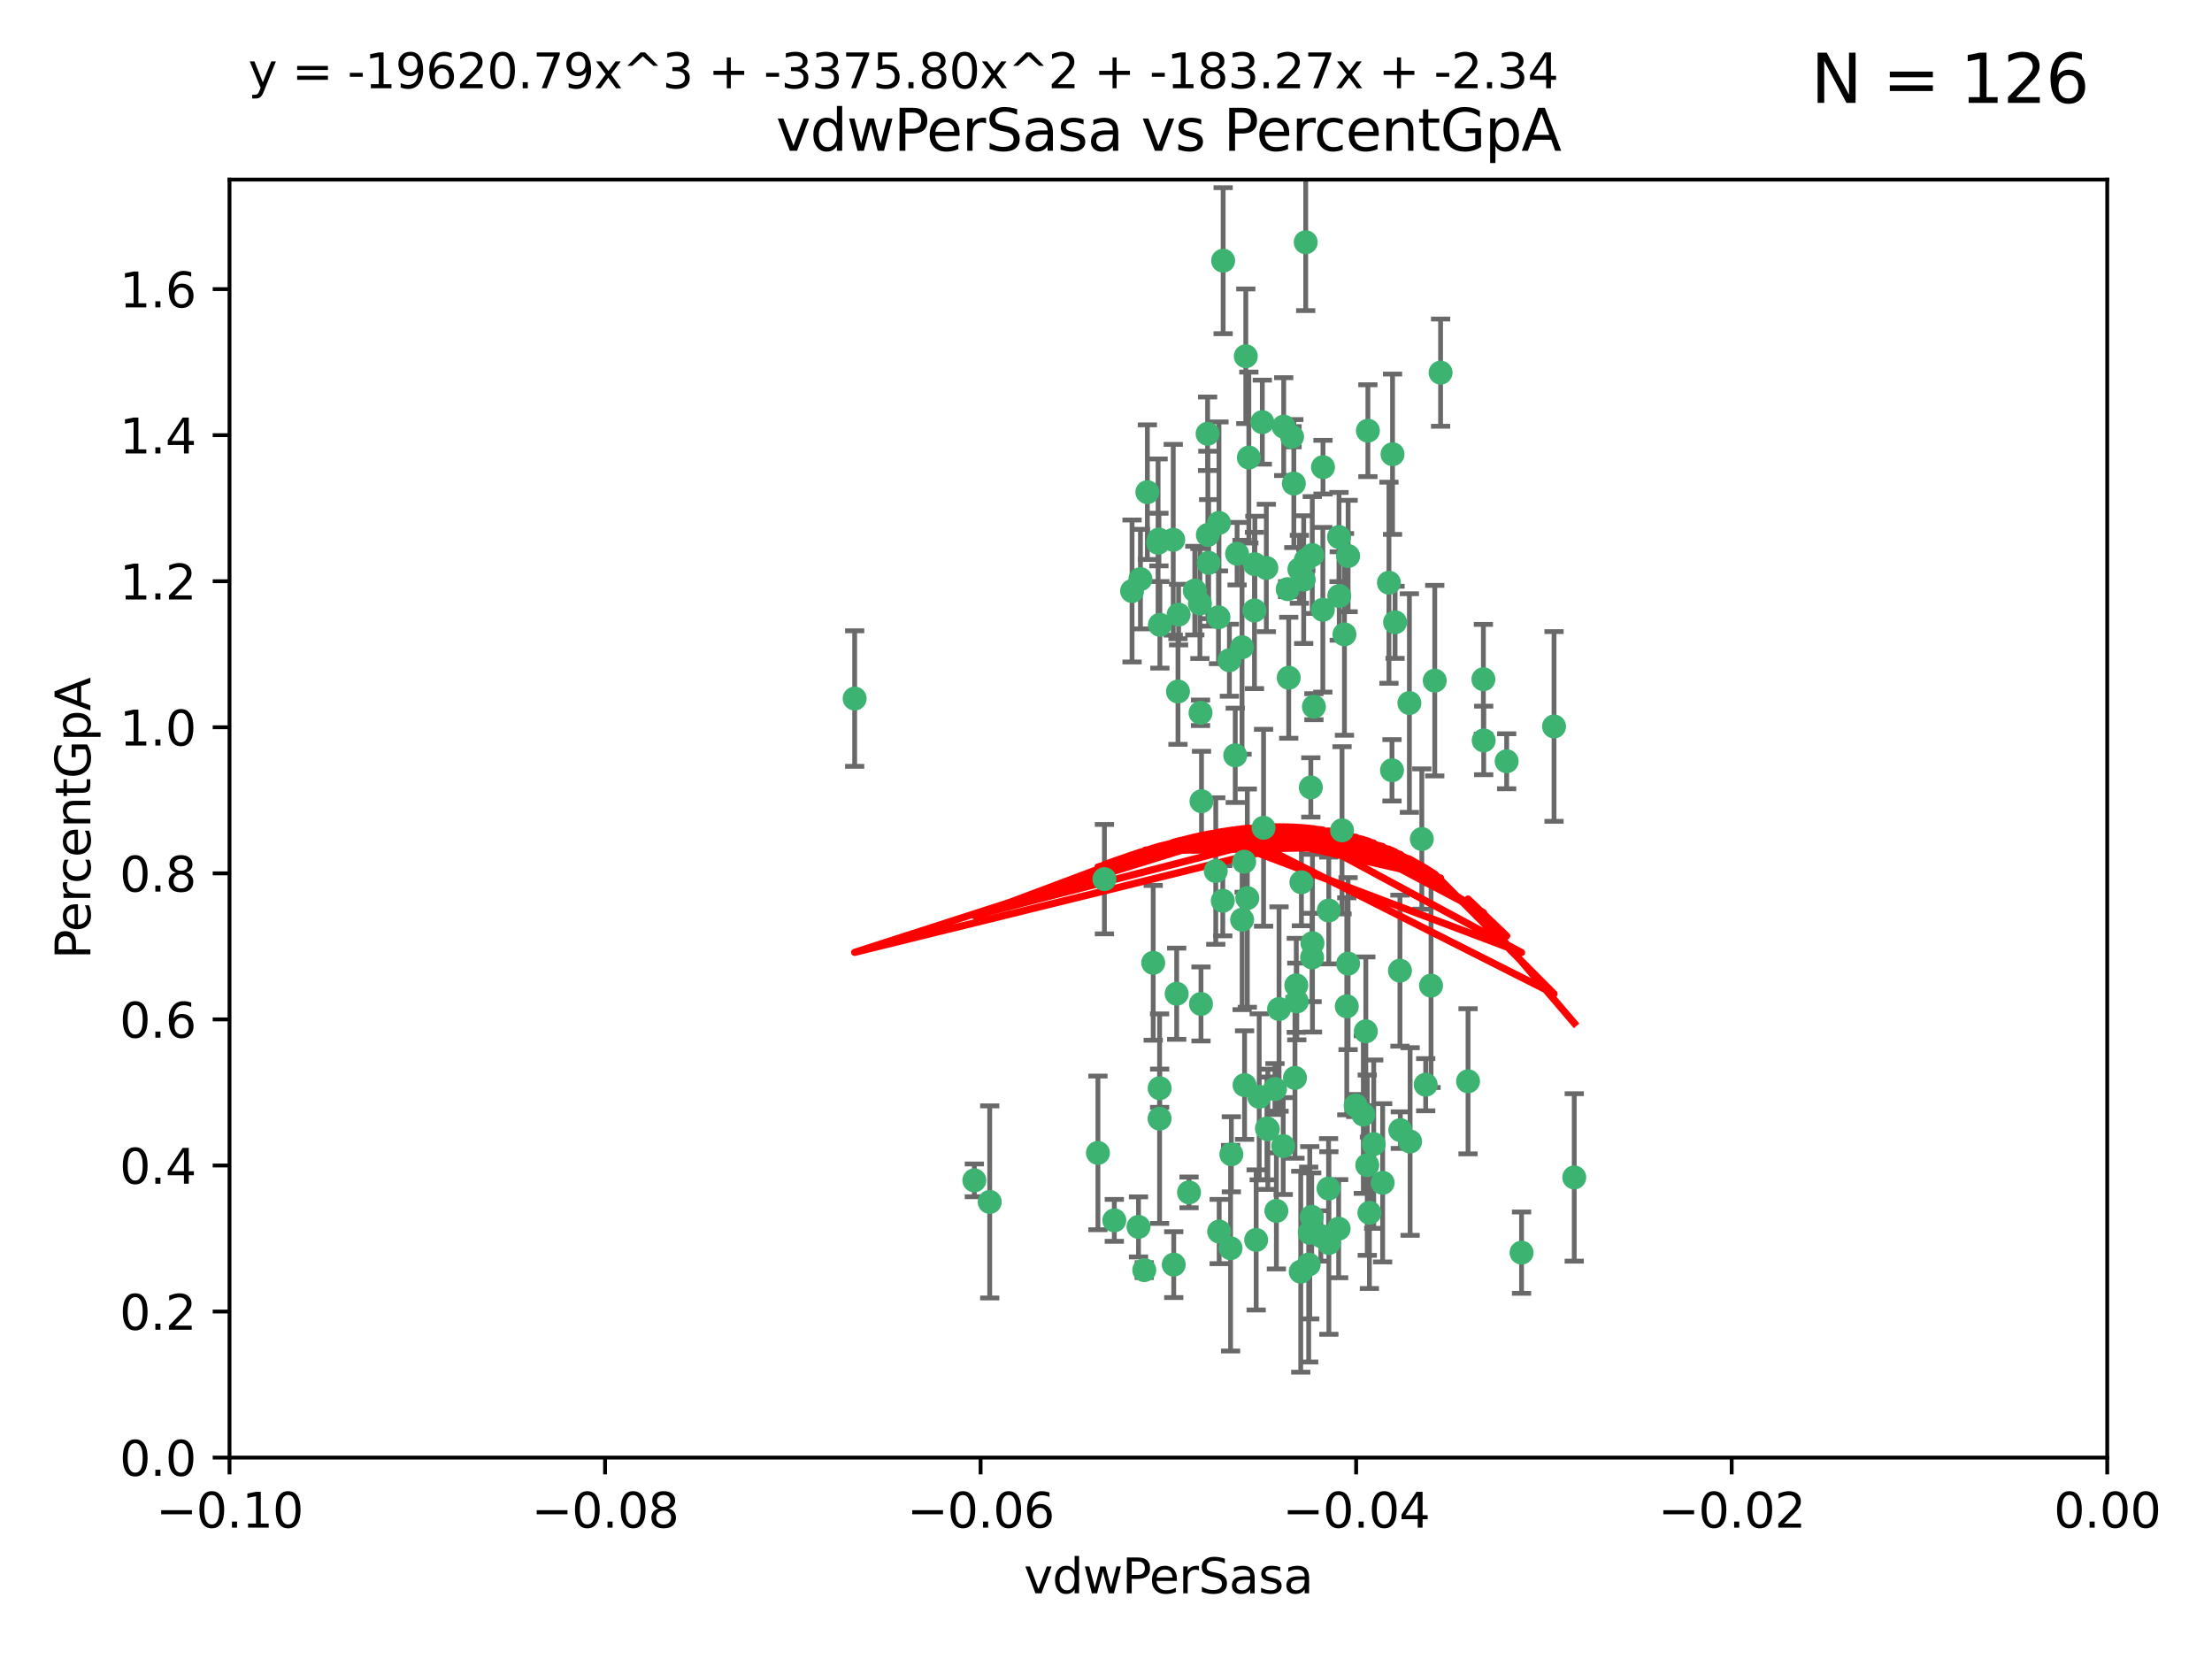 <?xml version="1.0" encoding="utf-8" standalone="no"?>
<!DOCTYPE svg PUBLIC "-//W3C//DTD SVG 1.1//EN"
  "http://www.w3.org/Graphics/SVG/1.1/DTD/svg11.dtd">
<svg xmlns:xlink="http://www.w3.org/1999/xlink" width="460.8pt" height="345.6pt" viewBox="0 0 460.8 345.6" xmlns="http://www.w3.org/2000/svg" version="1.1">
 <defs>
  <style type="text/css">*{stroke-linejoin: round; stroke-linecap: butt}</style>
 </defs>
 <g id="figure_1">
  <g id="patch_1">
   <path d="M 0 345.6 
L 460.8 345.6 
L 460.8 0 
L 0 0 
z
" style="fill: #ffffff"/>
  </g>
  <g id="axes_1">
   <g id="patch_2">
    <path d="M 47.81 303.64 
L 438.975 303.64 
L 438.975 37.411 
L 47.81 37.411 
z
" style="fill: #ffffff"/>
   </g>
   <g id="PathCollection_1">
    <defs>
     <path id="mfdf74af2ab" d="M 0 1.118 
C 0.297 1.118 0.581 1 0.791 0.791 
C 1 0.581 1.118 0.297 1.118 0 
C 1.118 -0.297 1 -0.581 0.791 -0.791 
C 0.581 -1 0.297 -1.118 0 -1.118 
C -0.297 -1.118 -0.581 -1 -0.791 -0.791 
C -1 -0.581 -1.118 -0.297 -1.118 0 
C -1.118 0.297 -1 0.581 -0.791 0.791 
C -0.581 1 -0.297 1.118 0 1.118 
z
" style="stroke: #3cb371"/>
    </defs>
    <g clip-path="url(#p4aab117479)">
     <use xlink:href="#mfdf74af2ab" x="239.018" y="102.526" style="fill: #3cb371; stroke: #3cb371"/>
     <use xlink:href="#mfdf74af2ab" x="270.687" y="118.592" style="fill: #3cb371; stroke: #3cb371"/>
     <use xlink:href="#mfdf74af2ab" x="257.709" y="115.347" style="fill: #3cb371; stroke: #3cb371"/>
     <use xlink:href="#mfdf74af2ab" x="260.157" y="95.318" style="fill: #3cb371; stroke: #3cb371"/>
     <use xlink:href="#mfdf74af2ab" x="259.523" y="74.211" style="fill: #3cb371; stroke: #3cb371"/>
     <use xlink:href="#mfdf74af2ab" x="258.736" y="134.836" style="fill: #3cb371; stroke: #3cb371"/>
     <use xlink:href="#mfdf74af2ab" x="251.564" y="90.362" style="fill: #3cb371; stroke: #3cb371"/>
     <use xlink:href="#mfdf74af2ab" x="250.092" y="148.487" style="fill: #3cb371; stroke: #3cb371"/>
     <use xlink:href="#mfdf74af2ab" x="262.963" y="87.939" style="fill: #3cb371; stroke: #3cb371"/>
     <use xlink:href="#mfdf74af2ab" x="254.803" y="54.304" style="fill: #3cb371; stroke: #3cb371"/>
     <use xlink:href="#mfdf74af2ab" x="253.831" y="128.593" style="fill: #3cb371; stroke: #3cb371"/>
     <use xlink:href="#mfdf74af2ab" x="253.937" y="108.935" style="fill: #3cb371; stroke: #3cb371"/>
     <use xlink:href="#mfdf74af2ab" x="241.624" y="130.157" style="fill: #3cb371; stroke: #3cb371"/>
     <use xlink:href="#mfdf74af2ab" x="259.839" y="187.094" style="fill: #3cb371; stroke: #3cb371"/>
     <use xlink:href="#mfdf74af2ab" x="275.603" y="97.317" style="fill: #3cb371; stroke: #3cb371"/>
     <use xlink:href="#mfdf74af2ab" x="249.962" y="125.723" style="fill: #3cb371; stroke: #3cb371"/>
     <use xlink:href="#mfdf74af2ab" x="245.125" y="207.013" style="fill: #3cb371; stroke: #3cb371"/>
     <use xlink:href="#mfdf74af2ab" x="280.838" y="115.829" style="fill: #3cb371; stroke: #3cb371"/>
     <use xlink:href="#mfdf74af2ab" x="235.829" y="123.117" style="fill: #3cb371; stroke: #3cb371"/>
     <use xlink:href="#mfdf74af2ab" x="230.071" y="183.14" style="fill: #3cb371; stroke: #3cb371"/>
     <use xlink:href="#mfdf74af2ab" x="245.395" y="144.057" style="fill: #3cb371; stroke: #3cb371"/>
     <use xlink:href="#mfdf74af2ab" x="250.294" y="166.909" style="fill: #3cb371; stroke: #3cb371"/>
     <use xlink:href="#mfdf74af2ab" x="267.422" y="88.874" style="fill: #3cb371; stroke: #3cb371"/>
     <use xlink:href="#mfdf74af2ab" x="250.189" y="209.141" style="fill: #3cb371; stroke: #3cb371"/>
     <use xlink:href="#mfdf74af2ab" x="206.175" y="250.385" style="fill: #3cb371; stroke: #3cb371"/>
     <use xlink:href="#mfdf74af2ab" x="261.33" y="127.171" style="fill: #3cb371; stroke: #3cb371"/>
     <use xlink:href="#mfdf74af2ab" x="263.223" y="172.439" style="fill: #3cb371; stroke: #3cb371"/>
     <use xlink:href="#mfdf74af2ab" x="275.571" y="127.028" style="fill: #3cb371; stroke: #3cb371"/>
     <use xlink:href="#mfdf74af2ab" x="237.17" y="255.586" style="fill: #3cb371; stroke: #3cb371"/>
     <use xlink:href="#mfdf74af2ab" x="273.069" y="164.032" style="fill: #3cb371; stroke: #3cb371"/>
     <use xlink:href="#mfdf74af2ab" x="244.51" y="263.443" style="fill: #3cb371; stroke: #3cb371"/>
     <use xlink:href="#mfdf74af2ab" x="248.899" y="123.038" style="fill: #3cb371; stroke: #3cb371"/>
     <use xlink:href="#mfdf74af2ab" x="278.991" y="124.161" style="fill: #3cb371; stroke: #3cb371"/>
     <use xlink:href="#mfdf74af2ab" x="178.042" y="145.522" style="fill: #3cb371; stroke: #3cb371"/>
     <use xlink:href="#mfdf74af2ab" x="257.327" y="157.353" style="fill: #3cb371; stroke: #3cb371"/>
     <use xlink:href="#mfdf74af2ab" x="265.895" y="252.251" style="fill: #3cb371; stroke: #3cb371"/>
     <use xlink:href="#mfdf74af2ab" x="244.409" y="112.441" style="fill: #3cb371; stroke: #3cb371"/>
     <use xlink:href="#mfdf74af2ab" x="273.374" y="115.624" style="fill: #3cb371; stroke: #3cb371"/>
     <use xlink:href="#mfdf74af2ab" x="271.585" y="120.746" style="fill: #3cb371; stroke: #3cb371"/>
     <use xlink:href="#mfdf74af2ab" x="241.251" y="113.07" style="fill: #3cb371; stroke: #3cb371"/>
     <use xlink:href="#mfdf74af2ab" x="240.234" y="200.575" style="fill: #3cb371; stroke: #3cb371"/>
     <use xlink:href="#mfdf74af2ab" x="232.13" y="254.222" style="fill: #3cb371; stroke: #3cb371"/>
     <use xlink:href="#mfdf74af2ab" x="237.574" y="120.64" style="fill: #3cb371; stroke: #3cb371"/>
     <use xlink:href="#mfdf74af2ab" x="272.002" y="50.463" style="fill: #3cb371; stroke: #3cb371"/>
     <use xlink:href="#mfdf74af2ab" x="263.803" y="118.317" style="fill: #3cb371; stroke: #3cb371"/>
     <use xlink:href="#mfdf74af2ab" x="280.072" y="132.151" style="fill: #3cb371; stroke: #3cb371"/>
     <use xlink:href="#mfdf74af2ab" x="261.408" y="117.548" style="fill: #3cb371; stroke: #3cb371"/>
     <use xlink:href="#mfdf74af2ab" x="282.409" y="230.303" style="fill: #3cb371; stroke: #3cb371"/>
     <use xlink:href="#mfdf74af2ab" x="245.523" y="128.033" style="fill: #3cb371; stroke: #3cb371"/>
     <use xlink:href="#mfdf74af2ab" x="268.246" y="122.726" style="fill: #3cb371; stroke: #3cb371"/>
     <use xlink:href="#mfdf74af2ab" x="241.425" y="112.4" style="fill: #3cb371; stroke: #3cb371"/>
     <use xlink:href="#mfdf74af2ab" x="289.343" y="121.39" style="fill: #3cb371; stroke: #3cb371"/>
     <use xlink:href="#mfdf74af2ab" x="251.619" y="111.43" style="fill: #3cb371; stroke: #3cb371"/>
     <use xlink:href="#mfdf74af2ab" x="316.967" y="260.948" style="fill: #3cb371; stroke: #3cb371"/>
     <use xlink:href="#mfdf74af2ab" x="268.465" y="141.186" style="fill: #3cb371; stroke: #3cb371"/>
     <use xlink:href="#mfdf74af2ab" x="275.155" y="257.472" style="fill: #3cb371; stroke: #3cb371"/>
     <use xlink:href="#mfdf74af2ab" x="269.528" y="100.735" style="fill: #3cb371; stroke: #3cb371"/>
     <use xlink:href="#mfdf74af2ab" x="291.712" y="235.426" style="fill: #3cb371; stroke: #3cb371"/>
     <use xlink:href="#mfdf74af2ab" x="254.728" y="187.642" style="fill: #3cb371; stroke: #3cb371"/>
     <use xlink:href="#mfdf74af2ab" x="258.757" y="191.601" style="fill: #3cb371; stroke: #3cb371"/>
     <use xlink:href="#mfdf74af2ab" x="269.158" y="90.985" style="fill: #3cb371; stroke: #3cb371"/>
     <use xlink:href="#mfdf74af2ab" x="272.028" y="116.663" style="fill: #3cb371; stroke: #3cb371"/>
     <use xlink:href="#mfdf74af2ab" x="251.784" y="117.25" style="fill: #3cb371; stroke: #3cb371"/>
     <use xlink:href="#mfdf74af2ab" x="264.114" y="235.252" style="fill: #3cb371; stroke: #3cb371"/>
     <use xlink:href="#mfdf74af2ab" x="278.866" y="255.956" style="fill: #3cb371; stroke: #3cb371"/>
     <use xlink:href="#mfdf74af2ab" x="247.697" y="248.399" style="fill: #3cb371; stroke: #3cb371"/>
     <use xlink:href="#mfdf74af2ab" x="267.318" y="238.745" style="fill: #3cb371; stroke: #3cb371"/>
     <use xlink:href="#mfdf74af2ab" x="273.411" y="196.482" style="fill: #3cb371; stroke: #3cb371"/>
     <use xlink:href="#mfdf74af2ab" x="273.332" y="199.457" style="fill: #3cb371; stroke: #3cb371"/>
     <use xlink:href="#mfdf74af2ab" x="202.973" y="245.891" style="fill: #3cb371; stroke: #3cb371"/>
     <use xlink:href="#mfdf74af2ab" x="241.562" y="233.04" style="fill: #3cb371; stroke: #3cb371"/>
     <use xlink:href="#mfdf74af2ab" x="278.943" y="111.877" style="fill: #3cb371; stroke: #3cb371"/>
     <use xlink:href="#mfdf74af2ab" x="253.264" y="181.451" style="fill: #3cb371; stroke: #3cb371"/>
     <use xlink:href="#mfdf74af2ab" x="269.765" y="224.544" style="fill: #3cb371; stroke: #3cb371"/>
     <use xlink:href="#mfdf74af2ab" x="263.927" y="235.075" style="fill: #3cb371; stroke: #3cb371"/>
     <use xlink:href="#mfdf74af2ab" x="256.513" y="240.46" style="fill: #3cb371; stroke: #3cb371"/>
     <use xlink:href="#mfdf74af2ab" x="280.559" y="209.633" style="fill: #3cb371; stroke: #3cb371"/>
     <use xlink:href="#mfdf74af2ab" x="241.575" y="226.694" style="fill: #3cb371; stroke: #3cb371"/>
     <use xlink:href="#mfdf74af2ab" x="280.832" y="200.742" style="fill: #3cb371; stroke: #3cb371"/>
     <use xlink:href="#mfdf74af2ab" x="262.317" y="228.491" style="fill: #3cb371; stroke: #3cb371"/>
     <use xlink:href="#mfdf74af2ab" x="265.6" y="226.863" style="fill: #3cb371; stroke: #3cb371"/>
     <use xlink:href="#mfdf74af2ab" x="284.957" y="89.722" style="fill: #3cb371; stroke: #3cb371"/>
     <use xlink:href="#mfdf74af2ab" x="279.571" y="172.967" style="fill: #3cb371; stroke: #3cb371"/>
     <use xlink:href="#mfdf74af2ab" x="290.091" y="94.622" style="fill: #3cb371; stroke: #3cb371"/>
     <use xlink:href="#mfdf74af2ab" x="256.108" y="137.537" style="fill: #3cb371; stroke: #3cb371"/>
     <use xlink:href="#mfdf74af2ab" x="228.72" y="240.17" style="fill: #3cb371; stroke: #3cb371"/>
     <use xlink:href="#mfdf74af2ab" x="270.146" y="208.627" style="fill: #3cb371; stroke: #3cb371"/>
     <use xlink:href="#mfdf74af2ab" x="286.173" y="238.351" style="fill: #3cb371; stroke: #3cb371"/>
     <use xlink:href="#mfdf74af2ab" x="272.624" y="263.429" style="fill: #3cb371; stroke: #3cb371"/>
     <use xlink:href="#mfdf74af2ab" x="273.249" y="253.486" style="fill: #3cb371; stroke: #3cb371"/>
     <use xlink:href="#mfdf74af2ab" x="285.273" y="252.643" style="fill: #3cb371; stroke: #3cb371"/>
     <use xlink:href="#mfdf74af2ab" x="270.042" y="205.263" style="fill: #3cb371; stroke: #3cb371"/>
     <use xlink:href="#mfdf74af2ab" x="284.526" y="214.843" style="fill: #3cb371; stroke: #3cb371"/>
     <use xlink:href="#mfdf74af2ab" x="309.017" y="141.497" style="fill: #3cb371; stroke: #3cb371"/>
     <use xlink:href="#mfdf74af2ab" x="276.764" y="247.6" style="fill: #3cb371; stroke: #3cb371"/>
     <use xlink:href="#mfdf74af2ab" x="238.367" y="264.585" style="fill: #3cb371; stroke: #3cb371"/>
     <use xlink:href="#mfdf74af2ab" x="288.031" y="246.398" style="fill: #3cb371; stroke: #3cb371"/>
     <use xlink:href="#mfdf74af2ab" x="272.847" y="256.806" style="fill: #3cb371; stroke: #3cb371"/>
     <use xlink:href="#mfdf74af2ab" x="259.267" y="226.045" style="fill: #3cb371; stroke: #3cb371"/>
     <use xlink:href="#mfdf74af2ab" x="289.978" y="160.464" style="fill: #3cb371; stroke: #3cb371"/>
     <use xlink:href="#mfdf74af2ab" x="298.11" y="205.321" style="fill: #3cb371; stroke: #3cb371"/>
     <use xlink:href="#mfdf74af2ab" x="271.107" y="183.793" style="fill: #3cb371; stroke: #3cb371"/>
     <use xlink:href="#mfdf74af2ab" x="290.619" y="129.634" style="fill: #3cb371; stroke: #3cb371"/>
     <use xlink:href="#mfdf74af2ab" x="261.682" y="258.299" style="fill: #3cb371; stroke: #3cb371"/>
     <use xlink:href="#mfdf74af2ab" x="284.009" y="232.184" style="fill: #3cb371; stroke: #3cb371"/>
     <use xlink:href="#mfdf74af2ab" x="276.807" y="189.677" style="fill: #3cb371; stroke: #3cb371"/>
     <use xlink:href="#mfdf74af2ab" x="276.827" y="258.939" style="fill: #3cb371; stroke: #3cb371"/>
     <use xlink:href="#mfdf74af2ab" x="309.081" y="154.242" style="fill: #3cb371; stroke: #3cb371"/>
     <use xlink:href="#mfdf74af2ab" x="284.825" y="242.728" style="fill: #3cb371; stroke: #3cb371"/>
     <use xlink:href="#mfdf74af2ab" x="273.712" y="147.219" style="fill: #3cb371; stroke: #3cb371"/>
     <use xlink:href="#mfdf74af2ab" x="296.188" y="174.785" style="fill: #3cb371; stroke: #3cb371"/>
     <use xlink:href="#mfdf74af2ab" x="253.978" y="256.55" style="fill: #3cb371; stroke: #3cb371"/>
     <use xlink:href="#mfdf74af2ab" x="293.752" y="237.798" style="fill: #3cb371; stroke: #3cb371"/>
     <use xlink:href="#mfdf74af2ab" x="266.449" y="210.197" style="fill: #3cb371; stroke: #3cb371"/>
     <use xlink:href="#mfdf74af2ab" x="270.969" y="264.919" style="fill: #3cb371; stroke: #3cb371"/>
     <use xlink:href="#mfdf74af2ab" x="293.602" y="146.454" style="fill: #3cb371; stroke: #3cb371"/>
     <use xlink:href="#mfdf74af2ab" x="296.998" y="225.964" style="fill: #3cb371; stroke: #3cb371"/>
     <use xlink:href="#mfdf74af2ab" x="298.886" y="141.79" style="fill: #3cb371; stroke: #3cb371"/>
     <use xlink:href="#mfdf74af2ab" x="323.735" y="151.336" style="fill: #3cb371; stroke: #3cb371"/>
     <use xlink:href="#mfdf74af2ab" x="256.35" y="260.024" style="fill: #3cb371; stroke: #3cb371"/>
     <use xlink:href="#mfdf74af2ab" x="300.1" y="77.63" style="fill: #3cb371; stroke: #3cb371"/>
     <use xlink:href="#mfdf74af2ab" x="259.182" y="179.513" style="fill: #3cb371; stroke: #3cb371"/>
     <use xlink:href="#mfdf74af2ab" x="291.636" y="202.204" style="fill: #3cb371; stroke: #3cb371"/>
     <use xlink:href="#mfdf74af2ab" x="313.864" y="158.587" style="fill: #3cb371; stroke: #3cb371"/>
     <use xlink:href="#mfdf74af2ab" x="305.82" y="225.255" style="fill: #3cb371; stroke: #3cb371"/>
     <use xlink:href="#mfdf74af2ab" x="327.945" y="245.278" style="fill: #3cb371; stroke: #3cb371"/>
    </g>
   </g>
   <g id="matplotlib.axis_1">
    <g id="xtick_1">
     <g id="line2d_1">
      <defs>
       <path id="mb802aa7c84" d="M 0 0 
L 0 3.5 
" style="stroke: #000000; stroke-width: 0.8"/>
      </defs>
      <g>
       <use xlink:href="#mb802aa7c84" x="47.81" y="303.64" style="stroke: #000000; stroke-width: 0.8"/>
      </g>
     </g>
     <g id="text_1">
      <!-- −0.10 -->
      <g transform="translate(32.487 318.238)scale(0.1 -0.1)">
       <defs>
        <path id="DejaVuSans-2212" d="M 678 2272 
L 4684 2272 
L 4684 1741 
L 678 1741 
L 678 2272 
z
" transform="scale(0.016)"/>
        <path id="DejaVuSans-30" d="M 2034 4250 
Q 1547 4250 1301 3770 
Q 1056 3291 1056 2328 
Q 1056 1369 1301 889 
Q 1547 409 2034 409 
Q 2525 409 2770 889 
Q 3016 1369 3016 2328 
Q 3016 3291 2770 3770 
Q 2525 4250 2034 4250 
z
M 2034 4750 
Q 2819 4750 3233 4129 
Q 3647 3509 3647 2328 
Q 3647 1150 3233 529 
Q 2819 -91 2034 -91 
Q 1250 -91 836 529 
Q 422 1150 422 2328 
Q 422 3509 836 4129 
Q 1250 4750 2034 4750 
z
" transform="scale(0.016)"/>
        <path id="DejaVuSans-2e" d="M 684 794 
L 1344 794 
L 1344 0 
L 684 0 
L 684 794 
z
" transform="scale(0.016)"/>
        <path id="DejaVuSans-31" d="M 794 531 
L 1825 531 
L 1825 4091 
L 703 3866 
L 703 4441 
L 1819 4666 
L 2450 4666 
L 2450 531 
L 3481 531 
L 3481 0 
L 794 0 
L 794 531 
z
" transform="scale(0.016)"/>
       </defs>
       <use xlink:href="#DejaVuSans-2212"/>
       <use xlink:href="#DejaVuSans-30" x="83.789"/>
       <use xlink:href="#DejaVuSans-2e" x="147.412"/>
       <use xlink:href="#DejaVuSans-31" x="179.199"/>
       <use xlink:href="#DejaVuSans-30" x="242.822"/>
      </g>
     </g>
    </g>
    <g id="xtick_2">
     <g id="line2d_2">
      <g>
       <use xlink:href="#mb802aa7c84" x="126.043" y="303.64" style="stroke: #000000; stroke-width: 0.8"/>
      </g>
     </g>
     <g id="text_2">
      <!-- −0.08 -->
      <g transform="translate(110.72 318.238)scale(0.1 -0.1)">
       <defs>
        <path id="DejaVuSans-38" d="M 2034 2216 
Q 1584 2216 1326 1975 
Q 1069 1734 1069 1313 
Q 1069 891 1326 650 
Q 1584 409 2034 409 
Q 2484 409 2743 651 
Q 3003 894 3003 1313 
Q 3003 1734 2745 1975 
Q 2488 2216 2034 2216 
z
M 1403 2484 
Q 997 2584 770 2862 
Q 544 3141 544 3541 
Q 544 4100 942 4425 
Q 1341 4750 2034 4750 
Q 2731 4750 3128 4425 
Q 3525 4100 3525 3541 
Q 3525 3141 3298 2862 
Q 3072 2584 2669 2484 
Q 3125 2378 3379 2068 
Q 3634 1759 3634 1313 
Q 3634 634 3220 271 
Q 2806 -91 2034 -91 
Q 1263 -91 848 271 
Q 434 634 434 1313 
Q 434 1759 690 2068 
Q 947 2378 1403 2484 
z
M 1172 3481 
Q 1172 3119 1398 2916 
Q 1625 2713 2034 2713 
Q 2441 2713 2670 2916 
Q 2900 3119 2900 3481 
Q 2900 3844 2670 4047 
Q 2441 4250 2034 4250 
Q 1625 4250 1398 4047 
Q 1172 3844 1172 3481 
z
" transform="scale(0.016)"/>
       </defs>
       <use xlink:href="#DejaVuSans-2212"/>
       <use xlink:href="#DejaVuSans-30" x="83.789"/>
       <use xlink:href="#DejaVuSans-2e" x="147.412"/>
       <use xlink:href="#DejaVuSans-30" x="179.199"/>
       <use xlink:href="#DejaVuSans-38" x="242.822"/>
      </g>
     </g>
    </g>
    <g id="xtick_3">
     <g id="line2d_3">
      <g>
       <use xlink:href="#mb802aa7c84" x="204.276" y="303.64" style="stroke: #000000; stroke-width: 0.8"/>
      </g>
     </g>
     <g id="text_3">
      <!-- −0.06 -->
      <g transform="translate(188.953 318.238)scale(0.1 -0.1)">
       <defs>
        <path id="DejaVuSans-36" d="M 2113 2584 
Q 1688 2584 1439 2293 
Q 1191 2003 1191 1497 
Q 1191 994 1439 701 
Q 1688 409 2113 409 
Q 2538 409 2786 701 
Q 3034 994 3034 1497 
Q 3034 2003 2786 2293 
Q 2538 2584 2113 2584 
z
M 3366 4563 
L 3366 3988 
Q 3128 4100 2886 4159 
Q 2644 4219 2406 4219 
Q 1781 4219 1451 3797 
Q 1122 3375 1075 2522 
Q 1259 2794 1537 2939 
Q 1816 3084 2150 3084 
Q 2853 3084 3261 2657 
Q 3669 2231 3669 1497 
Q 3669 778 3244 343 
Q 2819 -91 2113 -91 
Q 1303 -91 875 529 
Q 447 1150 447 2328 
Q 447 3434 972 4092 
Q 1497 4750 2381 4750 
Q 2619 4750 2861 4703 
Q 3103 4656 3366 4563 
z
" transform="scale(0.016)"/>
       </defs>
       <use xlink:href="#DejaVuSans-2212"/>
       <use xlink:href="#DejaVuSans-30" x="83.789"/>
       <use xlink:href="#DejaVuSans-2e" x="147.412"/>
       <use xlink:href="#DejaVuSans-30" x="179.199"/>
       <use xlink:href="#DejaVuSans-36" x="242.822"/>
      </g>
     </g>
    </g>
    <g id="xtick_4">
     <g id="line2d_4">
      <g>
       <use xlink:href="#mb802aa7c84" x="282.509" y="303.64" style="stroke: #000000; stroke-width: 0.8"/>
      </g>
     </g>
     <g id="text_4">
      <!-- −0.04 -->
      <g transform="translate(267.186 318.238)scale(0.1 -0.1)">
       <defs>
        <path id="DejaVuSans-34" d="M 2419 4116 
L 825 1625 
L 2419 1625 
L 2419 4116 
z
M 2253 4666 
L 3047 4666 
L 3047 1625 
L 3713 1625 
L 3713 1100 
L 3047 1100 
L 3047 0 
L 2419 0 
L 2419 1100 
L 313 1100 
L 313 1709 
L 2253 4666 
z
" transform="scale(0.016)"/>
       </defs>
       <use xlink:href="#DejaVuSans-2212"/>
       <use xlink:href="#DejaVuSans-30" x="83.789"/>
       <use xlink:href="#DejaVuSans-2e" x="147.412"/>
       <use xlink:href="#DejaVuSans-30" x="179.199"/>
       <use xlink:href="#DejaVuSans-34" x="242.822"/>
      </g>
     </g>
    </g>
    <g id="xtick_5">
     <g id="line2d_5">
      <g>
       <use xlink:href="#mb802aa7c84" x="360.742" y="303.64" style="stroke: #000000; stroke-width: 0.8"/>
      </g>
     </g>
     <g id="text_5">
      <!-- −0.02 -->
      <g transform="translate(345.419 318.238)scale(0.1 -0.1)">
       <defs>
        <path id="DejaVuSans-32" d="M 1228 531 
L 3431 531 
L 3431 0 
L 469 0 
L 469 531 
Q 828 903 1448 1529 
Q 2069 2156 2228 2338 
Q 2531 2678 2651 2914 
Q 2772 3150 2772 3378 
Q 2772 3750 2511 3984 
Q 2250 4219 1831 4219 
Q 1534 4219 1204 4116 
Q 875 4013 500 3803 
L 500 4441 
Q 881 4594 1212 4672 
Q 1544 4750 1819 4750 
Q 2544 4750 2975 4387 
Q 3406 4025 3406 3419 
Q 3406 3131 3298 2873 
Q 3191 2616 2906 2266 
Q 2828 2175 2409 1742 
Q 1991 1309 1228 531 
z
" transform="scale(0.016)"/>
       </defs>
       <use xlink:href="#DejaVuSans-2212"/>
       <use xlink:href="#DejaVuSans-30" x="83.789"/>
       <use xlink:href="#DejaVuSans-2e" x="147.412"/>
       <use xlink:href="#DejaVuSans-30" x="179.199"/>
       <use xlink:href="#DejaVuSans-32" x="242.822"/>
      </g>
     </g>
    </g>
    <g id="xtick_6">
     <g id="line2d_6">
      <g>
       <use xlink:href="#mb802aa7c84" x="438.975" y="303.64" style="stroke: #000000; stroke-width: 0.8"/>
      </g>
     </g>
     <g id="text_6">
      <!-- 0.00 -->
      <g transform="translate(427.842 318.238)scale(0.1 -0.1)">
       <use xlink:href="#DejaVuSans-30"/>
       <use xlink:href="#DejaVuSans-2e" x="63.623"/>
       <use xlink:href="#DejaVuSans-30" x="95.41"/>
       <use xlink:href="#DejaVuSans-30" x="159.033"/>
      </g>
     </g>
    </g>
    <g id="text_7">
     <!-- vdwPerSasa -->
     <g transform="translate(213.297 331.917)scale(0.1 -0.1)">
      <defs>
       <path id="DejaVuSans-76" d="M 191 3500 
L 800 3500 
L 1894 563 
L 2988 3500 
L 3597 3500 
L 2284 0 
L 1503 0 
L 191 3500 
z
" transform="scale(0.016)"/>
       <path id="DejaVuSans-64" d="M 2906 2969 
L 2906 4863 
L 3481 4863 
L 3481 0 
L 2906 0 
L 2906 525 
Q 2725 213 2448 61 
Q 2172 -91 1784 -91 
Q 1150 -91 751 415 
Q 353 922 353 1747 
Q 353 2572 751 3078 
Q 1150 3584 1784 3584 
Q 2172 3584 2448 3432 
Q 2725 3281 2906 2969 
z
M 947 1747 
Q 947 1113 1208 752 
Q 1469 391 1925 391 
Q 2381 391 2643 752 
Q 2906 1113 2906 1747 
Q 2906 2381 2643 2742 
Q 2381 3103 1925 3103 
Q 1469 3103 1208 2742 
Q 947 2381 947 1747 
z
" transform="scale(0.016)"/>
       <path id="DejaVuSans-77" d="M 269 3500 
L 844 3500 
L 1563 769 
L 2278 3500 
L 2956 3500 
L 3675 769 
L 4391 3500 
L 4966 3500 
L 4050 0 
L 3372 0 
L 2619 2869 
L 1863 0 
L 1184 0 
L 269 3500 
z
" transform="scale(0.016)"/>
       <path id="DejaVuSans-50" d="M 1259 4147 
L 1259 2394 
L 2053 2394 
Q 2494 2394 2734 2622 
Q 2975 2850 2975 3272 
Q 2975 3691 2734 3919 
Q 2494 4147 2053 4147 
L 1259 4147 
z
M 628 4666 
L 2053 4666 
Q 2838 4666 3239 4311 
Q 3641 3956 3641 3272 
Q 3641 2581 3239 2228 
Q 2838 1875 2053 1875 
L 1259 1875 
L 1259 0 
L 628 0 
L 628 4666 
z
" transform="scale(0.016)"/>
       <path id="DejaVuSans-65" d="M 3597 1894 
L 3597 1613 
L 953 1613 
Q 991 1019 1311 708 
Q 1631 397 2203 397 
Q 2534 397 2845 478 
Q 3156 559 3463 722 
L 3463 178 
Q 3153 47 2828 -22 
Q 2503 -91 2169 -91 
Q 1331 -91 842 396 
Q 353 884 353 1716 
Q 353 2575 817 3079 
Q 1281 3584 2069 3584 
Q 2775 3584 3186 3129 
Q 3597 2675 3597 1894 
z
M 3022 2063 
Q 3016 2534 2758 2815 
Q 2500 3097 2075 3097 
Q 1594 3097 1305 2825 
Q 1016 2553 972 2059 
L 3022 2063 
z
" transform="scale(0.016)"/>
       <path id="DejaVuSans-72" d="M 2631 2963 
Q 2534 3019 2420 3045 
Q 2306 3072 2169 3072 
Q 1681 3072 1420 2755 
Q 1159 2438 1159 1844 
L 1159 0 
L 581 0 
L 581 3500 
L 1159 3500 
L 1159 2956 
Q 1341 3275 1631 3429 
Q 1922 3584 2338 3584 
Q 2397 3584 2469 3576 
Q 2541 3569 2628 3553 
L 2631 2963 
z
" transform="scale(0.016)"/>
       <path id="DejaVuSans-53" d="M 3425 4513 
L 3425 3897 
Q 3066 4069 2747 4153 
Q 2428 4238 2131 4238 
Q 1616 4238 1336 4038 
Q 1056 3838 1056 3469 
Q 1056 3159 1242 3001 
Q 1428 2844 1947 2747 
L 2328 2669 
Q 3034 2534 3370 2195 
Q 3706 1856 3706 1288 
Q 3706 609 3251 259 
Q 2797 -91 1919 -91 
Q 1588 -91 1214 -16 
Q 841 59 441 206 
L 441 856 
Q 825 641 1194 531 
Q 1563 422 1919 422 
Q 2459 422 2753 634 
Q 3047 847 3047 1241 
Q 3047 1584 2836 1778 
Q 2625 1972 2144 2069 
L 1759 2144 
Q 1053 2284 737 2584 
Q 422 2884 422 3419 
Q 422 4038 858 4394 
Q 1294 4750 2059 4750 
Q 2388 4750 2728 4690 
Q 3069 4631 3425 4513 
z
" transform="scale(0.016)"/>
       <path id="DejaVuSans-61" d="M 2194 1759 
Q 1497 1759 1228 1600 
Q 959 1441 959 1056 
Q 959 750 1161 570 
Q 1363 391 1709 391 
Q 2188 391 2477 730 
Q 2766 1069 2766 1631 
L 2766 1759 
L 2194 1759 
z
M 3341 1997 
L 3341 0 
L 2766 0 
L 2766 531 
Q 2569 213 2275 61 
Q 1981 -91 1556 -91 
Q 1019 -91 701 211 
Q 384 513 384 1019 
Q 384 1609 779 1909 
Q 1175 2209 1959 2209 
L 2766 2209 
L 2766 2266 
Q 2766 2663 2505 2880 
Q 2244 3097 1772 3097 
Q 1472 3097 1187 3025 
Q 903 2953 641 2809 
L 641 3341 
Q 956 3463 1253 3523 
Q 1550 3584 1831 3584 
Q 2591 3584 2966 3190 
Q 3341 2797 3341 1997 
z
" transform="scale(0.016)"/>
       <path id="DejaVuSans-73" d="M 2834 3397 
L 2834 2853 
Q 2591 2978 2328 3040 
Q 2066 3103 1784 3103 
Q 1356 3103 1142 2972 
Q 928 2841 928 2578 
Q 928 2378 1081 2264 
Q 1234 2150 1697 2047 
L 1894 2003 
Q 2506 1872 2764 1633 
Q 3022 1394 3022 966 
Q 3022 478 2636 193 
Q 2250 -91 1575 -91 
Q 1294 -91 989 -36 
Q 684 19 347 128 
L 347 722 
Q 666 556 975 473 
Q 1284 391 1588 391 
Q 1994 391 2212 530 
Q 2431 669 2431 922 
Q 2431 1156 2273 1281 
Q 2116 1406 1581 1522 
L 1381 1569 
Q 847 1681 609 1914 
Q 372 2147 372 2553 
Q 372 3047 722 3315 
Q 1072 3584 1716 3584 
Q 2034 3584 2315 3537 
Q 2597 3491 2834 3397 
z
" transform="scale(0.016)"/>
      </defs>
      <use xlink:href="#DejaVuSans-76"/>
      <use xlink:href="#DejaVuSans-64" x="59.18"/>
      <use xlink:href="#DejaVuSans-77" x="122.656"/>
      <use xlink:href="#DejaVuSans-50" x="204.443"/>
      <use xlink:href="#DejaVuSans-65" x="261.121"/>
      <use xlink:href="#DejaVuSans-72" x="322.645"/>
      <use xlink:href="#DejaVuSans-53" x="363.758"/>
      <use xlink:href="#DejaVuSans-61" x="427.234"/>
      <use xlink:href="#DejaVuSans-73" x="488.514"/>
      <use xlink:href="#DejaVuSans-61" x="540.613"/>
     </g>
    </g>
   </g>
   <g id="matplotlib.axis_2">
    <g id="ytick_1">
     <g id="line2d_7">
      <defs>
       <path id="m84e2f972e9" d="M 0 0 
L -3.5 0 
" style="stroke: #000000; stroke-width: 0.8"/>
      </defs>
      <g>
       <use xlink:href="#m84e2f972e9" x="47.81" y="303.64" style="stroke: #000000; stroke-width: 0.8"/>
      </g>
     </g>
     <g id="text_8">
      <!-- 0.0 -->
      <g transform="translate(24.907 307.439)scale(0.1 -0.1)">
       <use xlink:href="#DejaVuSans-30"/>
       <use xlink:href="#DejaVuSans-2e" x="63.623"/>
       <use xlink:href="#DejaVuSans-30" x="95.41"/>
      </g>
     </g>
    </g>
    <g id="ytick_2">
     <g id="line2d_8">
      <g>
       <use xlink:href="#m84e2f972e9" x="47.81" y="273.214" style="stroke: #000000; stroke-width: 0.8"/>
      </g>
     </g>
     <g id="text_9">
      <!-- 0.2 -->
      <g transform="translate(24.907 277.013)scale(0.1 -0.1)">
       <use xlink:href="#DejaVuSans-30"/>
       <use xlink:href="#DejaVuSans-2e" x="63.623"/>
       <use xlink:href="#DejaVuSans-32" x="95.41"/>
      </g>
     </g>
    </g>
    <g id="ytick_3">
     <g id="line2d_9">
      <g>
       <use xlink:href="#m84e2f972e9" x="47.81" y="242.788" style="stroke: #000000; stroke-width: 0.8"/>
      </g>
     </g>
     <g id="text_10">
      <!-- 0.4 -->
      <g transform="translate(24.907 246.587)scale(0.1 -0.1)">
       <use xlink:href="#DejaVuSans-30"/>
       <use xlink:href="#DejaVuSans-2e" x="63.623"/>
       <use xlink:href="#DejaVuSans-34" x="95.41"/>
      </g>
     </g>
    </g>
    <g id="ytick_4">
     <g id="line2d_10">
      <g>
       <use xlink:href="#m84e2f972e9" x="47.81" y="212.362" style="stroke: #000000; stroke-width: 0.8"/>
      </g>
     </g>
     <g id="text_11">
      <!-- 0.6 -->
      <g transform="translate(24.907 216.161)scale(0.1 -0.1)">
       <use xlink:href="#DejaVuSans-30"/>
       <use xlink:href="#DejaVuSans-2e" x="63.623"/>
       <use xlink:href="#DejaVuSans-36" x="95.41"/>
      </g>
     </g>
    </g>
    <g id="ytick_5">
     <g id="line2d_11">
      <g>
       <use xlink:href="#m84e2f972e9" x="47.81" y="181.935" style="stroke: #000000; stroke-width: 0.8"/>
      </g>
     </g>
     <g id="text_12">
      <!-- 0.8 -->
      <g transform="translate(24.907 185.735)scale(0.1 -0.1)">
       <use xlink:href="#DejaVuSans-30"/>
       <use xlink:href="#DejaVuSans-2e" x="63.623"/>
       <use xlink:href="#DejaVuSans-38" x="95.41"/>
      </g>
     </g>
    </g>
    <g id="ytick_6">
     <g id="line2d_12">
      <g>
       <use xlink:href="#m84e2f972e9" x="47.81" y="151.509" style="stroke: #000000; stroke-width: 0.8"/>
      </g>
     </g>
     <g id="text_13">
      <!-- 1.0 -->
      <g transform="translate(24.907 155.308)scale(0.1 -0.1)">
       <use xlink:href="#DejaVuSans-31"/>
       <use xlink:href="#DejaVuSans-2e" x="63.623"/>
       <use xlink:href="#DejaVuSans-30" x="95.41"/>
      </g>
     </g>
    </g>
    <g id="ytick_7">
     <g id="line2d_13">
      <g>
       <use xlink:href="#m84e2f972e9" x="47.81" y="121.083" style="stroke: #000000; stroke-width: 0.8"/>
      </g>
     </g>
     <g id="text_14">
      <!-- 1.2 -->
      <g transform="translate(24.907 124.882)scale(0.1 -0.1)">
       <use xlink:href="#DejaVuSans-31"/>
       <use xlink:href="#DejaVuSans-2e" x="63.623"/>
       <use xlink:href="#DejaVuSans-32" x="95.41"/>
      </g>
     </g>
    </g>
    <g id="ytick_8">
     <g id="line2d_14">
      <g>
       <use xlink:href="#m84e2f972e9" x="47.81" y="90.657" style="stroke: #000000; stroke-width: 0.8"/>
      </g>
     </g>
     <g id="text_15">
      <!-- 1.4 -->
      <g transform="translate(24.907 94.456)scale(0.1 -0.1)">
       <use xlink:href="#DejaVuSans-31"/>
       <use xlink:href="#DejaVuSans-2e" x="63.623"/>
       <use xlink:href="#DejaVuSans-34" x="95.41"/>
      </g>
     </g>
    </g>
    <g id="ytick_9">
     <g id="line2d_15">
      <g>
       <use xlink:href="#m84e2f972e9" x="47.81" y="60.231" style="stroke: #000000; stroke-width: 0.8"/>
      </g>
     </g>
     <g id="text_16">
      <!-- 1.6 -->
      <g transform="translate(24.907 64.03)scale(0.1 -0.1)">
       <use xlink:href="#DejaVuSans-31"/>
       <use xlink:href="#DejaVuSans-2e" x="63.623"/>
       <use xlink:href="#DejaVuSans-36" x="95.41"/>
      </g>
     </g>
    </g>
    <g id="text_17">
     <!-- PercentGpA -->
     <g transform="translate(18.827 199.802)rotate(-90)scale(0.1 -0.1)">
      <defs>
       <path id="DejaVuSans-63" d="M 3122 3366 
L 3122 2828 
Q 2878 2963 2633 3030 
Q 2388 3097 2138 3097 
Q 1578 3097 1268 2742 
Q 959 2388 959 1747 
Q 959 1106 1268 751 
Q 1578 397 2138 397 
Q 2388 397 2633 464 
Q 2878 531 3122 666 
L 3122 134 
Q 2881 22 2623 -34 
Q 2366 -91 2075 -91 
Q 1284 -91 818 406 
Q 353 903 353 1747 
Q 353 2603 823 3093 
Q 1294 3584 2113 3584 
Q 2378 3584 2631 3529 
Q 2884 3475 3122 3366 
z
" transform="scale(0.016)"/>
       <path id="DejaVuSans-6e" d="M 3513 2113 
L 3513 0 
L 2938 0 
L 2938 2094 
Q 2938 2591 2744 2837 
Q 2550 3084 2163 3084 
Q 1697 3084 1428 2787 
Q 1159 2491 1159 1978 
L 1159 0 
L 581 0 
L 581 3500 
L 1159 3500 
L 1159 2956 
Q 1366 3272 1645 3428 
Q 1925 3584 2291 3584 
Q 2894 3584 3203 3211 
Q 3513 2838 3513 2113 
z
" transform="scale(0.016)"/>
       <path id="DejaVuSans-74" d="M 1172 4494 
L 1172 3500 
L 2356 3500 
L 2356 3053 
L 1172 3053 
L 1172 1153 
Q 1172 725 1289 603 
Q 1406 481 1766 481 
L 2356 481 
L 2356 0 
L 1766 0 
Q 1100 0 847 248 
Q 594 497 594 1153 
L 594 3053 
L 172 3053 
L 172 3500 
L 594 3500 
L 594 4494 
L 1172 4494 
z
" transform="scale(0.016)"/>
       <path id="DejaVuSans-47" d="M 3809 666 
L 3809 1919 
L 2778 1919 
L 2778 2438 
L 4434 2438 
L 4434 434 
Q 4069 175 3628 42 
Q 3188 -91 2688 -91 
Q 1594 -91 976 548 
Q 359 1188 359 2328 
Q 359 3472 976 4111 
Q 1594 4750 2688 4750 
Q 3144 4750 3555 4637 
Q 3966 4525 4313 4306 
L 4313 3634 
Q 3963 3931 3569 4081 
Q 3175 4231 2741 4231 
Q 1884 4231 1454 3753 
Q 1025 3275 1025 2328 
Q 1025 1384 1454 906 
Q 1884 428 2741 428 
Q 3075 428 3337 486 
Q 3600 544 3809 666 
z
" transform="scale(0.016)"/>
       <path id="DejaVuSans-70" d="M 1159 525 
L 1159 -1331 
L 581 -1331 
L 581 3500 
L 1159 3500 
L 1159 2969 
Q 1341 3281 1617 3432 
Q 1894 3584 2278 3584 
Q 2916 3584 3314 3078 
Q 3713 2572 3713 1747 
Q 3713 922 3314 415 
Q 2916 -91 2278 -91 
Q 1894 -91 1617 61 
Q 1341 213 1159 525 
z
M 3116 1747 
Q 3116 2381 2855 2742 
Q 2594 3103 2138 3103 
Q 1681 3103 1420 2742 
Q 1159 2381 1159 1747 
Q 1159 1113 1420 752 
Q 1681 391 2138 391 
Q 2594 391 2855 752 
Q 3116 1113 3116 1747 
z
" transform="scale(0.016)"/>
       <path id="DejaVuSans-41" d="M 2188 4044 
L 1331 1722 
L 3047 1722 
L 2188 4044 
z
M 1831 4666 
L 2547 4666 
L 4325 0 
L 3669 0 
L 3244 1197 
L 1141 1197 
L 716 0 
L 50 0 
L 1831 4666 
z
" transform="scale(0.016)"/>
      </defs>
      <use xlink:href="#DejaVuSans-50"/>
      <use xlink:href="#DejaVuSans-65" x="56.678"/>
      <use xlink:href="#DejaVuSans-72" x="118.201"/>
      <use xlink:href="#DejaVuSans-63" x="157.064"/>
      <use xlink:href="#DejaVuSans-65" x="212.045"/>
      <use xlink:href="#DejaVuSans-6e" x="273.568"/>
      <use xlink:href="#DejaVuSans-74" x="336.947"/>
      <use xlink:href="#DejaVuSans-47" x="376.156"/>
      <use xlink:href="#DejaVuSans-70" x="453.646"/>
      <use xlink:href="#DejaVuSans-41" x="517.123"/>
     </g>
    </g>
   </g>
   <g id="LineCollection_1">
    <path d="M 239.018 116.551 
L 239.018 88.502 
" clip-path="url(#p4aab117479)" style="fill: none; stroke: #696969"/>
    <path d="M 270.687 125.671 
L 270.687 111.513 
" clip-path="url(#p4aab117479)" style="fill: none; stroke: #696969"/>
    <path d="M 257.709 121.856 
L 257.709 108.837 
" clip-path="url(#p4aab117479)" style="fill: none; stroke: #696969"/>
    <path d="M 260.157 113.125 
L 260.157 77.511 
" clip-path="url(#p4aab117479)" style="fill: none; stroke: #696969"/>
    <path d="M 259.523 88.233 
L 259.523 60.19 
" clip-path="url(#p4aab117479)" style="fill: none; stroke: #696969"/>
    <path d="M 258.736 157.119 
L 258.736 112.554 
" clip-path="url(#p4aab117479)" style="fill: none; stroke: #696969"/>
    <path d="M 251.564 98.017 
L 251.564 82.708 
" clip-path="url(#p4aab117479)" style="fill: none; stroke: #696969"/>
    <path d="M 250.092 151.141 
L 250.092 145.832 
" clip-path="url(#p4aab117479)" style="fill: none; stroke: #696969"/>
    <path d="M 262.963 96.688 
L 262.963 79.189 
" clip-path="url(#p4aab117479)" style="fill: none; stroke: #696969"/>
    <path d="M 254.803 69.514 
L 254.803 39.094 
" clip-path="url(#p4aab117479)" style="fill: none; stroke: #696969"/>
    <path d="M 253.831 138.259 
L 253.831 118.927 
" clip-path="url(#p4aab117479)" style="fill: none; stroke: #696969"/>
    <path d="M 253.937 129.975 
L 253.937 87.895 
" clip-path="url(#p4aab117479)" style="fill: none; stroke: #696969"/>
    <path d="M 241.624 139.176 
L 241.624 121.139 
" clip-path="url(#p4aab117479)" style="fill: none; stroke: #696969"/>
    <path d="M 259.839 209.823 
L 259.839 164.366 
" clip-path="url(#p4aab117479)" style="fill: none; stroke: #696969"/>
    <path d="M 275.603 102.911 
L 275.603 91.723 
" clip-path="url(#p4aab117479)" style="fill: none; stroke: #696969"/>
    <path d="M 249.962 137.173 
L 249.962 114.273 
" clip-path="url(#p4aab117479)" style="fill: none; stroke: #696969"/>
    <path d="M 245.125 216.511 
L 245.125 197.514 
" clip-path="url(#p4aab117479)" style="fill: none; stroke: #696969"/>
    <path d="M 280.838 127.434 
L 280.838 104.223 
" clip-path="url(#p4aab117479)" style="fill: none; stroke: #696969"/>
    <path d="M 235.829 137.906 
L 235.829 108.328 
" clip-path="url(#p4aab117479)" style="fill: none; stroke: #696969"/>
    <path d="M 230.071 194.535 
L 230.071 171.745 
" clip-path="url(#p4aab117479)" style="fill: none; stroke: #696969"/>
    <path d="M 245.395 155.054 
L 245.395 133.06 
" clip-path="url(#p4aab117479)" style="fill: none; stroke: #696969"/>
    <path d="M 250.294 177.313 
L 250.294 156.505 
" clip-path="url(#p4aab117479)" style="fill: none; stroke: #696969"/>
    <path d="M 267.422 99.068 
L 267.422 78.679 
" clip-path="url(#p4aab117479)" style="fill: none; stroke: #696969"/>
    <path d="M 250.189 216.853 
L 250.189 201.43 
" clip-path="url(#p4aab117479)" style="fill: none; stroke: #696969"/>
    <path d="M 206.175 270.394 
L 206.175 230.377 
" clip-path="url(#p4aab117479)" style="fill: none; stroke: #696969"/>
    <path d="M 261.33 143.45 
L 261.33 110.892 
" clip-path="url(#p4aab117479)" style="fill: none; stroke: #696969"/>
    <path d="M 263.223 192.948 
L 263.223 151.931 
" clip-path="url(#p4aab117479)" style="fill: none; stroke: #696969"/>
    <path d="M 275.571 144.184 
L 275.571 109.872 
" clip-path="url(#p4aab117479)" style="fill: none; stroke: #696969"/>
    <path d="M 237.17 261.846 
L 237.17 249.326 
" clip-path="url(#p4aab117479)" style="fill: none; stroke: #696969"/>
    <path d="M 273.069 170.206 
L 273.069 157.858 
" clip-path="url(#p4aab117479)" style="fill: none; stroke: #696969"/>
    <path d="M 244.51 270.302 
L 244.51 256.584 
" clip-path="url(#p4aab117479)" style="fill: none; stroke: #696969"/>
    <path d="M 248.899 132.269 
L 248.899 113.807 
" clip-path="url(#p4aab117479)" style="fill: none; stroke: #696969"/>
    <path d="M 278.991 133.371 
L 278.991 114.951 
" clip-path="url(#p4aab117479)" style="fill: none; stroke: #696969"/>
    <path d="M 178.042 159.637 
L 178.042 131.407 
" clip-path="url(#p4aab117479)" style="fill: none; stroke: #696969"/>
    <path d="M 257.327 167.175 
L 257.327 147.531 
" clip-path="url(#p4aab117479)" style="fill: none; stroke: #696969"/>
    <path d="M 265.895 264.346 
L 265.895 240.155 
" clip-path="url(#p4aab117479)" style="fill: none; stroke: #696969"/>
    <path d="M 244.409 132.308 
L 244.409 92.574 
" clip-path="url(#p4aab117479)" style="fill: none; stroke: #696969"/>
    <path d="M 273.374 127.805 
L 273.374 103.444 
" clip-path="url(#p4aab117479)" style="fill: none; stroke: #696969"/>
    <path d="M 271.585 134.052 
L 271.585 107.441 
" clip-path="url(#p4aab117479)" style="fill: none; stroke: #696969"/>
    <path d="M 241.251 130.531 
L 241.251 95.608 
" clip-path="url(#p4aab117479)" style="fill: none; stroke: #696969"/>
    <path d="M 240.234 216.692 
L 240.234 184.457 
" clip-path="url(#p4aab117479)" style="fill: none; stroke: #696969"/>
    <path d="M 232.13 258.588 
L 232.13 249.857 
" clip-path="url(#p4aab117479)" style="fill: none; stroke: #696969"/>
    <path d="M 237.574 131.008 
L 237.574 110.272 
" clip-path="url(#p4aab117479)" style="fill: none; stroke: #696969"/>
    <path d="M 272.002 64.704 
L 272.002 36.222 
" clip-path="url(#p4aab117479)" style="fill: none; stroke: #696969"/>
    <path d="M 263.803 131.588 
L 263.803 105.046 
" clip-path="url(#p4aab117479)" style="fill: none; stroke: #696969"/>
    <path d="M 280.072 153.161 
L 280.072 111.142 
" clip-path="url(#p4aab117479)" style="fill: none; stroke: #696969"/>
    <path d="M 261.408 127.556 
L 261.408 107.539 
" clip-path="url(#p4aab117479)" style="fill: none; stroke: #696969"/>
    <path d="M 282.409 232.607 
L 282.409 227.999 
" clip-path="url(#p4aab117479)" style="fill: none; stroke: #696969"/>
    <path d="M 245.523 134.352 
L 245.523 121.715 
" clip-path="url(#p4aab117479)" style="fill: none; stroke: #696969"/>
    <path d="M 268.246 124.287 
L 268.246 121.164 
" clip-path="url(#p4aab117479)" style="fill: none; stroke: #696969"/>
    <path d="M 241.425 117.881 
L 241.425 106.919 
" clip-path="url(#p4aab117479)" style="fill: none; stroke: #696969"/>
    <path d="M 289.343 142.334 
L 289.343 100.445 
" clip-path="url(#p4aab117479)" style="fill: none; stroke: #696969"/>
    <path d="M 251.619 128.867 
L 251.619 93.993 
" clip-path="url(#p4aab117479)" style="fill: none; stroke: #696969"/>
    <path d="M 316.967 269.417 
L 316.967 252.479 
" clip-path="url(#p4aab117479)" style="fill: none; stroke: #696969"/>
    <path d="M 268.465 153.788 
L 268.465 128.583 
" clip-path="url(#p4aab117479)" style="fill: none; stroke: #696969"/>
    <path d="M 275.155 262.714 
L 275.155 252.23 
" clip-path="url(#p4aab117479)" style="fill: none; stroke: #696969"/>
    <path d="M 269.528 114.065 
L 269.528 87.405 
" clip-path="url(#p4aab117479)" style="fill: none; stroke: #696969"/>
    <path d="M 291.712 239.235 
L 291.712 231.618 
" clip-path="url(#p4aab117479)" style="fill: none; stroke: #696969"/>
    <path d="M 254.728 194.952 
L 254.728 180.332 
" clip-path="url(#p4aab117479)" style="fill: none; stroke: #696969"/>
    <path d="M 258.757 210.328 
L 258.757 172.874 
" clip-path="url(#p4aab117479)" style="fill: none; stroke: #696969"/>
    <path d="M 269.158 93.09 
L 269.158 88.88 
" clip-path="url(#p4aab117479)" style="fill: none; stroke: #696969"/>
    <path d="M 272.028 118.845 
L 272.028 114.48 
" clip-path="url(#p4aab117479)" style="fill: none; stroke: #696969"/>
    <path d="M 251.784 130.424 
L 251.784 104.076 
" clip-path="url(#p4aab117479)" style="fill: none; stroke: #696969"/>
    <path d="M 264.114 247.774 
L 264.114 222.731 
" clip-path="url(#p4aab117479)" style="fill: none; stroke: #696969"/>
    <path d="M 278.866 266.177 
L 278.866 245.734 
" clip-path="url(#p4aab117479)" style="fill: none; stroke: #696969"/>
    <path d="M 247.697 251.602 
L 247.697 245.196 
" clip-path="url(#p4aab117479)" style="fill: none; stroke: #696969"/>
    <path d="M 267.318 248.833 
L 267.318 228.656 
" clip-path="url(#p4aab117479)" style="fill: none; stroke: #696969"/>
    <path d="M 273.411 214.989 
L 273.411 177.976 
" clip-path="url(#p4aab117479)" style="fill: none; stroke: #696969"/>
    <path d="M 273.332 208.661 
L 273.332 190.254 
" clip-path="url(#p4aab117479)" style="fill: none; stroke: #696969"/>
    <path d="M 202.973 249.307 
L 202.973 242.474 
" clip-path="url(#p4aab117479)" style="fill: none; stroke: #696969"/>
    <path d="M 241.562 254.859 
L 241.562 211.22 
" clip-path="url(#p4aab117479)" style="fill: none; stroke: #696969"/>
    <path d="M 278.943 121.164 
L 278.943 102.59 
" clip-path="url(#p4aab117479)" style="fill: none; stroke: #696969"/>
    <path d="M 253.264 196.715 
L 253.264 166.186 
" clip-path="url(#p4aab117479)" style="fill: none; stroke: #696969"/>
    <path d="M 269.765 241.275 
L 269.765 207.813 
" clip-path="url(#p4aab117479)" style="fill: none; stroke: #696969"/>
    <path d="M 263.927 245.783 
L 263.927 224.368 
" clip-path="url(#p4aab117479)" style="fill: none; stroke: #696969"/>
    <path d="M 256.513 248.283 
L 256.513 232.638 
" clip-path="url(#p4aab117479)" style="fill: none; stroke: #696969"/>
    <path d="M 280.559 232.235 
L 280.559 187.031 
" clip-path="url(#p4aab117479)" style="fill: none; stroke: #696969"/>
    <path d="M 241.575 230.679 
L 241.575 222.709 
" clip-path="url(#p4aab117479)" style="fill: none; stroke: #696969"/>
    <path d="M 280.832 218.655 
L 280.832 182.829 
" clip-path="url(#p4aab117479)" style="fill: none; stroke: #696969"/>
    <path d="M 262.317 245.782 
L 262.317 211.201 
" clip-path="url(#p4aab117479)" style="fill: none; stroke: #696969"/>
    <path d="M 265.6 232.164 
L 265.6 221.562 
" clip-path="url(#p4aab117479)" style="fill: none; stroke: #696969"/>
    <path d="M 284.957 99.288 
L 284.957 80.155 
" clip-path="url(#p4aab117479)" style="fill: none; stroke: #696969"/>
    <path d="M 279.571 190.388 
L 279.571 155.547 
" clip-path="url(#p4aab117479)" style="fill: none; stroke: #696969"/>
    <path d="M 290.091 111.321 
L 290.091 77.924 
" clip-path="url(#p4aab117479)" style="fill: none; stroke: #696969"/>
    <path d="M 256.108 145.036 
L 256.108 130.037 
" clip-path="url(#p4aab117479)" style="fill: none; stroke: #696969"/>
    <path d="M 228.72 256.178 
L 228.72 224.163 
" clip-path="url(#p4aab117479)" style="fill: none; stroke: #696969"/>
    <path d="M 270.146 216.618 
L 270.146 200.636 
" clip-path="url(#p4aab117479)" style="fill: none; stroke: #696969"/>
    <path d="M 286.173 255.886 
L 286.173 220.815 
" clip-path="url(#p4aab117479)" style="fill: none; stroke: #696969"/>
    <path d="M 272.624 283.728 
L 272.624 243.13 
" clip-path="url(#p4aab117479)" style="fill: none; stroke: #696969"/>
    <path d="M 273.249 262.628 
L 273.249 244.343 
" clip-path="url(#p4aab117479)" style="fill: none; stroke: #696969"/>
    <path d="M 285.273 268.416 
L 285.273 236.869 
" clip-path="url(#p4aab117479)" style="fill: none; stroke: #696969"/>
    <path d="M 270.042 215.051 
L 270.042 195.476 
" clip-path="url(#p4aab117479)" style="fill: none; stroke: #696969"/>
    <path d="M 284.526 230.338 
L 284.526 199.348 
" clip-path="url(#p4aab117479)" style="fill: none; stroke: #696969"/>
    <path d="M 309.017 152.925 
L 309.017 130.07 
" clip-path="url(#p4aab117479)" style="fill: none; stroke: #696969"/>
    <path d="M 276.764 258.005 
L 276.764 237.194 
" clip-path="url(#p4aab117479)" style="fill: none; stroke: #696969"/>
    <path d="M 238.367 266.135 
L 238.367 263.035 
" clip-path="url(#p4aab117479)" style="fill: none; stroke: #696969"/>
    <path d="M 288.031 262.879 
L 288.031 229.916 
" clip-path="url(#p4aab117479)" style="fill: none; stroke: #696969"/>
    <path d="M 272.847 274.747 
L 272.847 238.864 
" clip-path="url(#p4aab117479)" style="fill: none; stroke: #696969"/>
    <path d="M 259.267 237.349 
L 259.267 214.741 
" clip-path="url(#p4aab117479)" style="fill: none; stroke: #696969"/>
    <path d="M 289.978 166.859 
L 289.978 154.07 
" clip-path="url(#p4aab117479)" style="fill: none; stroke: #696969"/>
    <path d="M 298.11 226.542 
L 298.11 184.101 
" clip-path="url(#p4aab117479)" style="fill: none; stroke: #696969"/>
    <path d="M 271.107 192.858 
L 271.107 174.727 
" clip-path="url(#p4aab117479)" style="fill: none; stroke: #696969"/>
    <path d="M 290.619 137.148 
L 290.619 122.121 
" clip-path="url(#p4aab117479)" style="fill: none; stroke: #696969"/>
    <path d="M 261.682 272.894 
L 261.682 243.705 
" clip-path="url(#p4aab117479)" style="fill: none; stroke: #696969"/>
    <path d="M 284.009 248.599 
L 284.009 215.768 
" clip-path="url(#p4aab117479)" style="fill: none; stroke: #696969"/>
    <path d="M 276.807 200.8 
L 276.807 178.554 
" clip-path="url(#p4aab117479)" style="fill: none; stroke: #696969"/>
    <path d="M 276.827 277.956 
L 276.827 239.922 
" clip-path="url(#p4aab117479)" style="fill: none; stroke: #696969"/>
    <path d="M 309.081 161.382 
L 309.081 147.102 
" clip-path="url(#p4aab117479)" style="fill: none; stroke: #696969"/>
    <path d="M 284.825 261.509 
L 284.825 223.947 
" clip-path="url(#p4aab117479)" style="fill: none; stroke: #696969"/>
    <path d="M 273.712 149.931 
L 273.712 144.506 
" clip-path="url(#p4aab117479)" style="fill: none; stroke: #696969"/>
    <path d="M 296.188 189.396 
L 296.188 160.174 
" clip-path="url(#p4aab117479)" style="fill: none; stroke: #696969"/>
    <path d="M 253.978 263.244 
L 253.978 249.856 
" clip-path="url(#p4aab117479)" style="fill: none; stroke: #696969"/>
    <path d="M 293.752 257.338 
L 293.752 218.259 
" clip-path="url(#p4aab117479)" style="fill: none; stroke: #696969"/>
    <path d="M 266.449 231.483 
L 266.449 188.911 
" clip-path="url(#p4aab117479)" style="fill: none; stroke: #696969"/>
    <path d="M 270.969 285.846 
L 270.969 243.993 
" clip-path="url(#p4aab117479)" style="fill: none; stroke: #696969"/>
    <path d="M 293.602 169.221 
L 293.602 123.686 
" clip-path="url(#p4aab117479)" style="fill: none; stroke: #696969"/>
    <path d="M 296.998 231.4 
L 296.998 220.527 
" clip-path="url(#p4aab117479)" style="fill: none; stroke: #696969"/>
    <path d="M 298.886 161.635 
L 298.886 121.944 
" clip-path="url(#p4aab117479)" style="fill: none; stroke: #696969"/>
    <path d="M 323.735 171.095 
L 323.735 131.576 
" clip-path="url(#p4aab117479)" style="fill: none; stroke: #696969"/>
    <path d="M 256.35 281.442 
L 256.35 238.607 
" clip-path="url(#p4aab117479)" style="fill: none; stroke: #696969"/>
    <path d="M 300.1 88.796 
L 300.1 66.463 
" clip-path="url(#p4aab117479)" style="fill: none; stroke: #696969"/>
    <path d="M 259.182 185.864 
L 259.182 173.162 
" clip-path="url(#p4aab117479)" style="fill: none; stroke: #696969"/>
    <path d="M 291.636 217.934 
L 291.636 186.473 
" clip-path="url(#p4aab117479)" style="fill: none; stroke: #696969"/>
    <path d="M 313.864 164.314 
L 313.864 152.86 
" clip-path="url(#p4aab117479)" style="fill: none; stroke: #696969"/>
    <path d="M 305.82 240.373 
L 305.82 210.138 
" clip-path="url(#p4aab117479)" style="fill: none; stroke: #696969"/>
    <path d="M 327.945 262.717 
L 327.945 227.838 
" clip-path="url(#p4aab117479)" style="fill: none; stroke: #696969"/>
   </g>
   <g id="line2d_16">
    <defs>
     <path id="m13f629492f" d="M 2 0 
L -2 -0 
" style="stroke: #696969"/>
    </defs>
    <g clip-path="url(#p4aab117479)">
     <use xlink:href="#m13f629492f" x="239.018" y="116.551" style="fill: #696969; stroke: #696969"/>
     <use xlink:href="#m13f629492f" x="270.687" y="125.671" style="fill: #696969; stroke: #696969"/>
     <use xlink:href="#m13f629492f" x="257.709" y="121.856" style="fill: #696969; stroke: #696969"/>
     <use xlink:href="#m13f629492f" x="260.157" y="113.125" style="fill: #696969; stroke: #696969"/>
     <use xlink:href="#m13f629492f" x="259.523" y="88.233" style="fill: #696969; stroke: #696969"/>
     <use xlink:href="#m13f629492f" x="258.736" y="157.119" style="fill: #696969; stroke: #696969"/>
     <use xlink:href="#m13f629492f" x="251.564" y="98.017" style="fill: #696969; stroke: #696969"/>
     <use xlink:href="#m13f629492f" x="250.092" y="151.141" style="fill: #696969; stroke: #696969"/>
     <use xlink:href="#m13f629492f" x="262.963" y="96.688" style="fill: #696969; stroke: #696969"/>
     <use xlink:href="#m13f629492f" x="254.803" y="69.514" style="fill: #696969; stroke: #696969"/>
     <use xlink:href="#m13f629492f" x="253.831" y="138.259" style="fill: #696969; stroke: #696969"/>
     <use xlink:href="#m13f629492f" x="253.937" y="129.975" style="fill: #696969; stroke: #696969"/>
     <use xlink:href="#m13f629492f" x="241.624" y="139.176" style="fill: #696969; stroke: #696969"/>
     <use xlink:href="#m13f629492f" x="259.839" y="209.823" style="fill: #696969; stroke: #696969"/>
     <use xlink:href="#m13f629492f" x="275.603" y="102.911" style="fill: #696969; stroke: #696969"/>
     <use xlink:href="#m13f629492f" x="249.962" y="137.173" style="fill: #696969; stroke: #696969"/>
     <use xlink:href="#m13f629492f" x="245.125" y="216.511" style="fill: #696969; stroke: #696969"/>
     <use xlink:href="#m13f629492f" x="280.838" y="127.434" style="fill: #696969; stroke: #696969"/>
     <use xlink:href="#m13f629492f" x="235.829" y="137.906" style="fill: #696969; stroke: #696969"/>
     <use xlink:href="#m13f629492f" x="230.071" y="194.535" style="fill: #696969; stroke: #696969"/>
     <use xlink:href="#m13f629492f" x="245.395" y="155.054" style="fill: #696969; stroke: #696969"/>
     <use xlink:href="#m13f629492f" x="250.294" y="177.313" style="fill: #696969; stroke: #696969"/>
     <use xlink:href="#m13f629492f" x="267.422" y="99.068" style="fill: #696969; stroke: #696969"/>
     <use xlink:href="#m13f629492f" x="250.189" y="216.853" style="fill: #696969; stroke: #696969"/>
     <use xlink:href="#m13f629492f" x="206.175" y="270.394" style="fill: #696969; stroke: #696969"/>
     <use xlink:href="#m13f629492f" x="261.33" y="143.45" style="fill: #696969; stroke: #696969"/>
     <use xlink:href="#m13f629492f" x="263.223" y="192.948" style="fill: #696969; stroke: #696969"/>
     <use xlink:href="#m13f629492f" x="275.571" y="144.184" style="fill: #696969; stroke: #696969"/>
     <use xlink:href="#m13f629492f" x="237.17" y="261.846" style="fill: #696969; stroke: #696969"/>
     <use xlink:href="#m13f629492f" x="273.069" y="170.206" style="fill: #696969; stroke: #696969"/>
     <use xlink:href="#m13f629492f" x="244.51" y="270.302" style="fill: #696969; stroke: #696969"/>
     <use xlink:href="#m13f629492f" x="248.899" y="132.269" style="fill: #696969; stroke: #696969"/>
     <use xlink:href="#m13f629492f" x="278.991" y="133.371" style="fill: #696969; stroke: #696969"/>
     <use xlink:href="#m13f629492f" x="178.042" y="159.637" style="fill: #696969; stroke: #696969"/>
     <use xlink:href="#m13f629492f" x="257.327" y="167.175" style="fill: #696969; stroke: #696969"/>
     <use xlink:href="#m13f629492f" x="265.895" y="264.346" style="fill: #696969; stroke: #696969"/>
     <use xlink:href="#m13f629492f" x="244.409" y="132.308" style="fill: #696969; stroke: #696969"/>
     <use xlink:href="#m13f629492f" x="273.374" y="127.805" style="fill: #696969; stroke: #696969"/>
     <use xlink:href="#m13f629492f" x="271.585" y="134.052" style="fill: #696969; stroke: #696969"/>
     <use xlink:href="#m13f629492f" x="241.251" y="130.531" style="fill: #696969; stroke: #696969"/>
     <use xlink:href="#m13f629492f" x="240.234" y="216.692" style="fill: #696969; stroke: #696969"/>
     <use xlink:href="#m13f629492f" x="232.13" y="258.588" style="fill: #696969; stroke: #696969"/>
     <use xlink:href="#m13f629492f" x="237.574" y="131.008" style="fill: #696969; stroke: #696969"/>
     <use xlink:href="#m13f629492f" x="272.002" y="64.704" style="fill: #696969; stroke: #696969"/>
     <use xlink:href="#m13f629492f" x="263.803" y="131.588" style="fill: #696969; stroke: #696969"/>
     <use xlink:href="#m13f629492f" x="280.072" y="153.161" style="fill: #696969; stroke: #696969"/>
     <use xlink:href="#m13f629492f" x="261.408" y="127.556" style="fill: #696969; stroke: #696969"/>
     <use xlink:href="#m13f629492f" x="282.409" y="232.607" style="fill: #696969; stroke: #696969"/>
     <use xlink:href="#m13f629492f" x="245.523" y="134.352" style="fill: #696969; stroke: #696969"/>
     <use xlink:href="#m13f629492f" x="268.246" y="124.287" style="fill: #696969; stroke: #696969"/>
     <use xlink:href="#m13f629492f" x="241.425" y="117.881" style="fill: #696969; stroke: #696969"/>
     <use xlink:href="#m13f629492f" x="289.343" y="142.334" style="fill: #696969; stroke: #696969"/>
     <use xlink:href="#m13f629492f" x="251.619" y="128.867" style="fill: #696969; stroke: #696969"/>
     <use xlink:href="#m13f629492f" x="316.967" y="269.417" style="fill: #696969; stroke: #696969"/>
     <use xlink:href="#m13f629492f" x="268.465" y="153.788" style="fill: #696969; stroke: #696969"/>
     <use xlink:href="#m13f629492f" x="275.155" y="262.714" style="fill: #696969; stroke: #696969"/>
     <use xlink:href="#m13f629492f" x="269.528" y="114.065" style="fill: #696969; stroke: #696969"/>
     <use xlink:href="#m13f629492f" x="291.712" y="239.235" style="fill: #696969; stroke: #696969"/>
     <use xlink:href="#m13f629492f" x="254.728" y="194.952" style="fill: #696969; stroke: #696969"/>
     <use xlink:href="#m13f629492f" x="258.757" y="210.328" style="fill: #696969; stroke: #696969"/>
     <use xlink:href="#m13f629492f" x="269.158" y="93.09" style="fill: #696969; stroke: #696969"/>
     <use xlink:href="#m13f629492f" x="272.028" y="118.845" style="fill: #696969; stroke: #696969"/>
     <use xlink:href="#m13f629492f" x="251.784" y="130.424" style="fill: #696969; stroke: #696969"/>
     <use xlink:href="#m13f629492f" x="264.114" y="247.774" style="fill: #696969; stroke: #696969"/>
     <use xlink:href="#m13f629492f" x="278.866" y="266.177" style="fill: #696969; stroke: #696969"/>
     <use xlink:href="#m13f629492f" x="247.697" y="251.602" style="fill: #696969; stroke: #696969"/>
     <use xlink:href="#m13f629492f" x="267.318" y="248.833" style="fill: #696969; stroke: #696969"/>
     <use xlink:href="#m13f629492f" x="273.411" y="214.989" style="fill: #696969; stroke: #696969"/>
     <use xlink:href="#m13f629492f" x="273.332" y="208.661" style="fill: #696969; stroke: #696969"/>
     <use xlink:href="#m13f629492f" x="202.973" y="249.307" style="fill: #696969; stroke: #696969"/>
     <use xlink:href="#m13f629492f" x="241.562" y="254.859" style="fill: #696969; stroke: #696969"/>
     <use xlink:href="#m13f629492f" x="278.943" y="121.164" style="fill: #696969; stroke: #696969"/>
     <use xlink:href="#m13f629492f" x="253.264" y="196.715" style="fill: #696969; stroke: #696969"/>
     <use xlink:href="#m13f629492f" x="269.765" y="241.275" style="fill: #696969; stroke: #696969"/>
     <use xlink:href="#m13f629492f" x="263.927" y="245.783" style="fill: #696969; stroke: #696969"/>
     <use xlink:href="#m13f629492f" x="256.513" y="248.283" style="fill: #696969; stroke: #696969"/>
     <use xlink:href="#m13f629492f" x="280.559" y="232.235" style="fill: #696969; stroke: #696969"/>
     <use xlink:href="#m13f629492f" x="241.575" y="230.679" style="fill: #696969; stroke: #696969"/>
     <use xlink:href="#m13f629492f" x="280.832" y="218.655" style="fill: #696969; stroke: #696969"/>
     <use xlink:href="#m13f629492f" x="262.317" y="245.782" style="fill: #696969; stroke: #696969"/>
     <use xlink:href="#m13f629492f" x="265.6" y="232.164" style="fill: #696969; stroke: #696969"/>
     <use xlink:href="#m13f629492f" x="284.957" y="99.288" style="fill: #696969; stroke: #696969"/>
     <use xlink:href="#m13f629492f" x="279.571" y="190.388" style="fill: #696969; stroke: #696969"/>
     <use xlink:href="#m13f629492f" x="290.091" y="111.321" style="fill: #696969; stroke: #696969"/>
     <use xlink:href="#m13f629492f" x="256.108" y="145.036" style="fill: #696969; stroke: #696969"/>
     <use xlink:href="#m13f629492f" x="228.72" y="256.178" style="fill: #696969; stroke: #696969"/>
     <use xlink:href="#m13f629492f" x="270.146" y="216.618" style="fill: #696969; stroke: #696969"/>
     <use xlink:href="#m13f629492f" x="286.173" y="255.886" style="fill: #696969; stroke: #696969"/>
     <use xlink:href="#m13f629492f" x="272.624" y="283.728" style="fill: #696969; stroke: #696969"/>
     <use xlink:href="#m13f629492f" x="273.249" y="262.628" style="fill: #696969; stroke: #696969"/>
     <use xlink:href="#m13f629492f" x="285.273" y="268.416" style="fill: #696969; stroke: #696969"/>
     <use xlink:href="#m13f629492f" x="270.042" y="215.051" style="fill: #696969; stroke: #696969"/>
     <use xlink:href="#m13f629492f" x="284.526" y="230.338" style="fill: #696969; stroke: #696969"/>
     <use xlink:href="#m13f629492f" x="309.017" y="152.925" style="fill: #696969; stroke: #696969"/>
     <use xlink:href="#m13f629492f" x="276.764" y="258.005" style="fill: #696969; stroke: #696969"/>
     <use xlink:href="#m13f629492f" x="238.367" y="266.135" style="fill: #696969; stroke: #696969"/>
     <use xlink:href="#m13f629492f" x="288.031" y="262.879" style="fill: #696969; stroke: #696969"/>
     <use xlink:href="#m13f629492f" x="272.847" y="274.747" style="fill: #696969; stroke: #696969"/>
     <use xlink:href="#m13f629492f" x="259.267" y="237.349" style="fill: #696969; stroke: #696969"/>
     <use xlink:href="#m13f629492f" x="289.978" y="166.859" style="fill: #696969; stroke: #696969"/>
     <use xlink:href="#m13f629492f" x="298.11" y="226.542" style="fill: #696969; stroke: #696969"/>
     <use xlink:href="#m13f629492f" x="271.107" y="192.858" style="fill: #696969; stroke: #696969"/>
     <use xlink:href="#m13f629492f" x="290.619" y="137.148" style="fill: #696969; stroke: #696969"/>
     <use xlink:href="#m13f629492f" x="261.682" y="272.894" style="fill: #696969; stroke: #696969"/>
     <use xlink:href="#m13f629492f" x="284.009" y="248.599" style="fill: #696969; stroke: #696969"/>
     <use xlink:href="#m13f629492f" x="276.807" y="200.8" style="fill: #696969; stroke: #696969"/>
     <use xlink:href="#m13f629492f" x="276.827" y="277.956" style="fill: #696969; stroke: #696969"/>
     <use xlink:href="#m13f629492f" x="309.081" y="161.382" style="fill: #696969; stroke: #696969"/>
     <use xlink:href="#m13f629492f" x="284.825" y="261.509" style="fill: #696969; stroke: #696969"/>
     <use xlink:href="#m13f629492f" x="273.712" y="149.931" style="fill: #696969; stroke: #696969"/>
     <use xlink:href="#m13f629492f" x="296.188" y="189.396" style="fill: #696969; stroke: #696969"/>
     <use xlink:href="#m13f629492f" x="253.978" y="263.244" style="fill: #696969; stroke: #696969"/>
     <use xlink:href="#m13f629492f" x="293.752" y="257.338" style="fill: #696969; stroke: #696969"/>
     <use xlink:href="#m13f629492f" x="266.449" y="231.483" style="fill: #696969; stroke: #696969"/>
     <use xlink:href="#m13f629492f" x="270.969" y="285.846" style="fill: #696969; stroke: #696969"/>
     <use xlink:href="#m13f629492f" x="293.602" y="169.221" style="fill: #696969; stroke: #696969"/>
     <use xlink:href="#m13f629492f" x="296.998" y="231.4" style="fill: #696969; stroke: #696969"/>
     <use xlink:href="#m13f629492f" x="298.886" y="161.635" style="fill: #696969; stroke: #696969"/>
     <use xlink:href="#m13f629492f" x="323.735" y="171.095" style="fill: #696969; stroke: #696969"/>
     <use xlink:href="#m13f629492f" x="256.35" y="281.442" style="fill: #696969; stroke: #696969"/>
     <use xlink:href="#m13f629492f" x="300.1" y="88.796" style="fill: #696969; stroke: #696969"/>
     <use xlink:href="#m13f629492f" x="259.182" y="185.864" style="fill: #696969; stroke: #696969"/>
     <use xlink:href="#m13f629492f" x="291.636" y="217.934" style="fill: #696969; stroke: #696969"/>
     <use xlink:href="#m13f629492f" x="313.864" y="164.314" style="fill: #696969; stroke: #696969"/>
     <use xlink:href="#m13f629492f" x="305.82" y="240.373" style="fill: #696969; stroke: #696969"/>
     <use xlink:href="#m13f629492f" x="327.945" y="262.717" style="fill: #696969; stroke: #696969"/>
    </g>
   </g>
   <g id="line2d_17">
    <g clip-path="url(#p4aab117479)">
     <use xlink:href="#m13f629492f" x="239.018" y="88.502" style="fill: #696969; stroke: #696969"/>
     <use xlink:href="#m13f629492f" x="270.687" y="111.513" style="fill: #696969; stroke: #696969"/>
     <use xlink:href="#m13f629492f" x="257.709" y="108.837" style="fill: #696969; stroke: #696969"/>
     <use xlink:href="#m13f629492f" x="260.157" y="77.511" style="fill: #696969; stroke: #696969"/>
     <use xlink:href="#m13f629492f" x="259.523" y="60.19" style="fill: #696969; stroke: #696969"/>
     <use xlink:href="#m13f629492f" x="258.736" y="112.554" style="fill: #696969; stroke: #696969"/>
     <use xlink:href="#m13f629492f" x="251.564" y="82.708" style="fill: #696969; stroke: #696969"/>
     <use xlink:href="#m13f629492f" x="250.092" y="145.832" style="fill: #696969; stroke: #696969"/>
     <use xlink:href="#m13f629492f" x="262.963" y="79.189" style="fill: #696969; stroke: #696969"/>
     <use xlink:href="#m13f629492f" x="254.803" y="39.094" style="fill: #696969; stroke: #696969"/>
     <use xlink:href="#m13f629492f" x="253.831" y="118.927" style="fill: #696969; stroke: #696969"/>
     <use xlink:href="#m13f629492f" x="253.937" y="87.895" style="fill: #696969; stroke: #696969"/>
     <use xlink:href="#m13f629492f" x="241.624" y="121.139" style="fill: #696969; stroke: #696969"/>
     <use xlink:href="#m13f629492f" x="259.839" y="164.366" style="fill: #696969; stroke: #696969"/>
     <use xlink:href="#m13f629492f" x="275.603" y="91.723" style="fill: #696969; stroke: #696969"/>
     <use xlink:href="#m13f629492f" x="249.962" y="114.273" style="fill: #696969; stroke: #696969"/>
     <use xlink:href="#m13f629492f" x="245.125" y="197.514" style="fill: #696969; stroke: #696969"/>
     <use xlink:href="#m13f629492f" x="280.838" y="104.223" style="fill: #696969; stroke: #696969"/>
     <use xlink:href="#m13f629492f" x="235.829" y="108.328" style="fill: #696969; stroke: #696969"/>
     <use xlink:href="#m13f629492f" x="230.071" y="171.745" style="fill: #696969; stroke: #696969"/>
     <use xlink:href="#m13f629492f" x="245.395" y="133.06" style="fill: #696969; stroke: #696969"/>
     <use xlink:href="#m13f629492f" x="250.294" y="156.505" style="fill: #696969; stroke: #696969"/>
     <use xlink:href="#m13f629492f" x="267.422" y="78.679" style="fill: #696969; stroke: #696969"/>
     <use xlink:href="#m13f629492f" x="250.189" y="201.43" style="fill: #696969; stroke: #696969"/>
     <use xlink:href="#m13f629492f" x="206.175" y="230.377" style="fill: #696969; stroke: #696969"/>
     <use xlink:href="#m13f629492f" x="261.33" y="110.892" style="fill: #696969; stroke: #696969"/>
     <use xlink:href="#m13f629492f" x="263.223" y="151.931" style="fill: #696969; stroke: #696969"/>
     <use xlink:href="#m13f629492f" x="275.571" y="109.872" style="fill: #696969; stroke: #696969"/>
     <use xlink:href="#m13f629492f" x="237.17" y="249.326" style="fill: #696969; stroke: #696969"/>
     <use xlink:href="#m13f629492f" x="273.069" y="157.858" style="fill: #696969; stroke: #696969"/>
     <use xlink:href="#m13f629492f" x="244.51" y="256.584" style="fill: #696969; stroke: #696969"/>
     <use xlink:href="#m13f629492f" x="248.899" y="113.807" style="fill: #696969; stroke: #696969"/>
     <use xlink:href="#m13f629492f" x="278.991" y="114.951" style="fill: #696969; stroke: #696969"/>
     <use xlink:href="#m13f629492f" x="178.042" y="131.407" style="fill: #696969; stroke: #696969"/>
     <use xlink:href="#m13f629492f" x="257.327" y="147.531" style="fill: #696969; stroke: #696969"/>
     <use xlink:href="#m13f629492f" x="265.895" y="240.155" style="fill: #696969; stroke: #696969"/>
     <use xlink:href="#m13f629492f" x="244.409" y="92.574" style="fill: #696969; stroke: #696969"/>
     <use xlink:href="#m13f629492f" x="273.374" y="103.444" style="fill: #696969; stroke: #696969"/>
     <use xlink:href="#m13f629492f" x="271.585" y="107.441" style="fill: #696969; stroke: #696969"/>
     <use xlink:href="#m13f629492f" x="241.251" y="95.608" style="fill: #696969; stroke: #696969"/>
     <use xlink:href="#m13f629492f" x="240.234" y="184.457" style="fill: #696969; stroke: #696969"/>
     <use xlink:href="#m13f629492f" x="232.13" y="249.857" style="fill: #696969; stroke: #696969"/>
     <use xlink:href="#m13f629492f" x="237.574" y="110.272" style="fill: #696969; stroke: #696969"/>
     <use xlink:href="#m13f629492f" x="272.002" y="36.222" style="fill: #696969; stroke: #696969"/>
     <use xlink:href="#m13f629492f" x="263.803" y="105.046" style="fill: #696969; stroke: #696969"/>
     <use xlink:href="#m13f629492f" x="280.072" y="111.142" style="fill: #696969; stroke: #696969"/>
     <use xlink:href="#m13f629492f" x="261.408" y="107.539" style="fill: #696969; stroke: #696969"/>
     <use xlink:href="#m13f629492f" x="282.409" y="227.999" style="fill: #696969; stroke: #696969"/>
     <use xlink:href="#m13f629492f" x="245.523" y="121.715" style="fill: #696969; stroke: #696969"/>
     <use xlink:href="#m13f629492f" x="268.246" y="121.164" style="fill: #696969; stroke: #696969"/>
     <use xlink:href="#m13f629492f" x="241.425" y="106.919" style="fill: #696969; stroke: #696969"/>
     <use xlink:href="#m13f629492f" x="289.343" y="100.445" style="fill: #696969; stroke: #696969"/>
     <use xlink:href="#m13f629492f" x="251.619" y="93.993" style="fill: #696969; stroke: #696969"/>
     <use xlink:href="#m13f629492f" x="316.967" y="252.479" style="fill: #696969; stroke: #696969"/>
     <use xlink:href="#m13f629492f" x="268.465" y="128.583" style="fill: #696969; stroke: #696969"/>
     <use xlink:href="#m13f629492f" x="275.155" y="252.23" style="fill: #696969; stroke: #696969"/>
     <use xlink:href="#m13f629492f" x="269.528" y="87.405" style="fill: #696969; stroke: #696969"/>
     <use xlink:href="#m13f629492f" x="291.712" y="231.618" style="fill: #696969; stroke: #696969"/>
     <use xlink:href="#m13f629492f" x="254.728" y="180.332" style="fill: #696969; stroke: #696969"/>
     <use xlink:href="#m13f629492f" x="258.757" y="172.874" style="fill: #696969; stroke: #696969"/>
     <use xlink:href="#m13f629492f" x="269.158" y="88.88" style="fill: #696969; stroke: #696969"/>
     <use xlink:href="#m13f629492f" x="272.028" y="114.48" style="fill: #696969; stroke: #696969"/>
     <use xlink:href="#m13f629492f" x="251.784" y="104.076" style="fill: #696969; stroke: #696969"/>
     <use xlink:href="#m13f629492f" x="264.114" y="222.731" style="fill: #696969; stroke: #696969"/>
     <use xlink:href="#m13f629492f" x="278.866" y="245.734" style="fill: #696969; stroke: #696969"/>
     <use xlink:href="#m13f629492f" x="247.697" y="245.196" style="fill: #696969; stroke: #696969"/>
     <use xlink:href="#m13f629492f" x="267.318" y="228.656" style="fill: #696969; stroke: #696969"/>
     <use xlink:href="#m13f629492f" x="273.411" y="177.976" style="fill: #696969; stroke: #696969"/>
     <use xlink:href="#m13f629492f" x="273.332" y="190.254" style="fill: #696969; stroke: #696969"/>
     <use xlink:href="#m13f629492f" x="202.973" y="242.474" style="fill: #696969; stroke: #696969"/>
     <use xlink:href="#m13f629492f" x="241.562" y="211.22" style="fill: #696969; stroke: #696969"/>
     <use xlink:href="#m13f629492f" x="278.943" y="102.59" style="fill: #696969; stroke: #696969"/>
     <use xlink:href="#m13f629492f" x="253.264" y="166.186" style="fill: #696969; stroke: #696969"/>
     <use xlink:href="#m13f629492f" x="269.765" y="207.813" style="fill: #696969; stroke: #696969"/>
     <use xlink:href="#m13f629492f" x="263.927" y="224.368" style="fill: #696969; stroke: #696969"/>
     <use xlink:href="#m13f629492f" x="256.513" y="232.638" style="fill: #696969; stroke: #696969"/>
     <use xlink:href="#m13f629492f" x="280.559" y="187.031" style="fill: #696969; stroke: #696969"/>
     <use xlink:href="#m13f629492f" x="241.575" y="222.709" style="fill: #696969; stroke: #696969"/>
     <use xlink:href="#m13f629492f" x="280.832" y="182.829" style="fill: #696969; stroke: #696969"/>
     <use xlink:href="#m13f629492f" x="262.317" y="211.201" style="fill: #696969; stroke: #696969"/>
     <use xlink:href="#m13f629492f" x="265.6" y="221.562" style="fill: #696969; stroke: #696969"/>
     <use xlink:href="#m13f629492f" x="284.957" y="80.155" style="fill: #696969; stroke: #696969"/>
     <use xlink:href="#m13f629492f" x="279.571" y="155.547" style="fill: #696969; stroke: #696969"/>
     <use xlink:href="#m13f629492f" x="290.091" y="77.924" style="fill: #696969; stroke: #696969"/>
     <use xlink:href="#m13f629492f" x="256.108" y="130.037" style="fill: #696969; stroke: #696969"/>
     <use xlink:href="#m13f629492f" x="228.72" y="224.163" style="fill: #696969; stroke: #696969"/>
     <use xlink:href="#m13f629492f" x="270.146" y="200.636" style="fill: #696969; stroke: #696969"/>
     <use xlink:href="#m13f629492f" x="286.173" y="220.815" style="fill: #696969; stroke: #696969"/>
     <use xlink:href="#m13f629492f" x="272.624" y="243.13" style="fill: #696969; stroke: #696969"/>
     <use xlink:href="#m13f629492f" x="273.249" y="244.343" style="fill: #696969; stroke: #696969"/>
     <use xlink:href="#m13f629492f" x="285.273" y="236.869" style="fill: #696969; stroke: #696969"/>
     <use xlink:href="#m13f629492f" x="270.042" y="195.476" style="fill: #696969; stroke: #696969"/>
     <use xlink:href="#m13f629492f" x="284.526" y="199.348" style="fill: #696969; stroke: #696969"/>
     <use xlink:href="#m13f629492f" x="309.017" y="130.07" style="fill: #696969; stroke: #696969"/>
     <use xlink:href="#m13f629492f" x="276.764" y="237.194" style="fill: #696969; stroke: #696969"/>
     <use xlink:href="#m13f629492f" x="238.367" y="263.035" style="fill: #696969; stroke: #696969"/>
     <use xlink:href="#m13f629492f" x="288.031" y="229.916" style="fill: #696969; stroke: #696969"/>
     <use xlink:href="#m13f629492f" x="272.847" y="238.864" style="fill: #696969; stroke: #696969"/>
     <use xlink:href="#m13f629492f" x="259.267" y="214.741" style="fill: #696969; stroke: #696969"/>
     <use xlink:href="#m13f629492f" x="289.978" y="154.07" style="fill: #696969; stroke: #696969"/>
     <use xlink:href="#m13f629492f" x="298.11" y="184.101" style="fill: #696969; stroke: #696969"/>
     <use xlink:href="#m13f629492f" x="271.107" y="174.727" style="fill: #696969; stroke: #696969"/>
     <use xlink:href="#m13f629492f" x="290.619" y="122.121" style="fill: #696969; stroke: #696969"/>
     <use xlink:href="#m13f629492f" x="261.682" y="243.705" style="fill: #696969; stroke: #696969"/>
     <use xlink:href="#m13f629492f" x="284.009" y="215.768" style="fill: #696969; stroke: #696969"/>
     <use xlink:href="#m13f629492f" x="276.807" y="178.554" style="fill: #696969; stroke: #696969"/>
     <use xlink:href="#m13f629492f" x="276.827" y="239.922" style="fill: #696969; stroke: #696969"/>
     <use xlink:href="#m13f629492f" x="309.081" y="147.102" style="fill: #696969; stroke: #696969"/>
     <use xlink:href="#m13f629492f" x="284.825" y="223.947" style="fill: #696969; stroke: #696969"/>
     <use xlink:href="#m13f629492f" x="273.712" y="144.506" style="fill: #696969; stroke: #696969"/>
     <use xlink:href="#m13f629492f" x="296.188" y="160.174" style="fill: #696969; stroke: #696969"/>
     <use xlink:href="#m13f629492f" x="253.978" y="249.856" style="fill: #696969; stroke: #696969"/>
     <use xlink:href="#m13f629492f" x="293.752" y="218.259" style="fill: #696969; stroke: #696969"/>
     <use xlink:href="#m13f629492f" x="266.449" y="188.911" style="fill: #696969; stroke: #696969"/>
     <use xlink:href="#m13f629492f" x="270.969" y="243.993" style="fill: #696969; stroke: #696969"/>
     <use xlink:href="#m13f629492f" x="293.602" y="123.686" style="fill: #696969; stroke: #696969"/>
     <use xlink:href="#m13f629492f" x="296.998" y="220.527" style="fill: #696969; stroke: #696969"/>
     <use xlink:href="#m13f629492f" x="298.886" y="121.944" style="fill: #696969; stroke: #696969"/>
     <use xlink:href="#m13f629492f" x="323.735" y="131.576" style="fill: #696969; stroke: #696969"/>
     <use xlink:href="#m13f629492f" x="256.35" y="238.607" style="fill: #696969; stroke: #696969"/>
     <use xlink:href="#m13f629492f" x="300.1" y="66.463" style="fill: #696969; stroke: #696969"/>
     <use xlink:href="#m13f629492f" x="259.182" y="173.162" style="fill: #696969; stroke: #696969"/>
     <use xlink:href="#m13f629492f" x="291.636" y="186.473" style="fill: #696969; stroke: #696969"/>
     <use xlink:href="#m13f629492f" x="313.864" y="152.86" style="fill: #696969; stroke: #696969"/>
     <use xlink:href="#m13f629492f" x="305.82" y="210.138" style="fill: #696969; stroke: #696969"/>
     <use xlink:href="#m13f629492f" x="327.945" y="227.838" style="fill: #696969; stroke: #696969"/>
    </g>
   </g>
   <g id="line2d_18">
    <path d="M 239.018 177.053 
L 270.687 172.383 
L 257.709 172.803 
L 260.157 172.537 
L 259.523 172.598 
L 258.736 172.682 
L 251.564 173.799 
L 250.092 174.102 
L 262.963 172.334 
L 254.803 173.217 
L 253.831 173.379 
L 253.937 173.361 
L 241.624 176.263 
L 259.839 172.567 
L 275.603 172.926 
L 249.962 174.13 
L 245.125 175.289 
L 280.838 173.99 
L 235.829 178.087 
L 230.071 180.11 
L 245.395 175.218 
L 250.294 174.059 
L 267.422 172.248 
L 250.189 174.081 
L 206.175 189.501 
L 261.33 172.439 
L 263.223 172.321 
L 275.571 172.921 
L 237.17 177.644 
L 273.069 172.593 
L 244.51 175.452 
L 248.899 174.364 
L 278.991 173.555 
L 178.042 198.394 
L 257.327 172.851 
L 265.895 172.243 
L 244.409 175.48 
L 273.374 172.627 
L 271.585 172.45 
L 241.251 176.373 
L 240.234 176.678 
L 232.13 179.366 
L 237.574 177.513 
L 272.002 172.487 
L 263.803 172.295 
L 280.072 173.801 
L 261.408 172.433 
L 282.409 174.413 
L 245.523 175.185 
L 268.246 172.266 
L 241.425 176.321 
L 289.343 176.895 
L 251.619 173.788 
L 316.967 198.437 
L 268.465 172.272 
L 275.155 172.859 
L 269.528 172.315 
L 291.712 177.984 
L 254.728 173.229 
L 258.757 172.679 
L 269.158 172.298 
L 272.028 172.489 
L 251.784 173.755 
L 264.114 172.283 
L 278.866 173.528 
L 247.697 174.644 
L 267.318 172.247 
L 273.411 172.631 
L 273.332 172.622 
L 202.973 190.739 
L 241.562 176.281 
L 278.943 173.544 
L 253.264 173.478 
L 269.765 172.327 
L 263.927 172.29 
L 256.513 172.96 
L 280.559 173.92 
L 241.575 176.277 
L 280.832 173.988 
L 262.317 172.371 
L 265.6 172.247 
L 284.957 175.207 
L 279.571 173.684 
L 290.091 177.225 
L 256.108 173.018 
L 228.72 180.609 
L 270.146 172.348 
L 286.173 175.633 
L 272.624 172.546 
L 273.249 172.613 
L 285.273 175.314 
L 270.042 172.342 
L 284.526 175.063 
L 309.017 190.12 
L 276.764 173.117 
L 238.367 177.258 
L 288.031 176.346 
L 272.847 172.569 
L 259.267 172.625 
L 289.978 177.174 
L 298.11 181.584 
L 271.107 172.413 
L 290.619 177.466 
L 261.682 172.413 
L 284.009 174.895 
L 276.807 173.125 
L 276.827 173.128 
L 309.081 190.179 
L 284.825 175.162 
L 273.712 172.667 
L 296.188 180.399 
L 253.978 173.354 
L 293.752 179.025 
L 266.449 172.241 
L 270.969 172.402 
L 293.602 178.946 
L 296.998 180.887 
L 298.886 182.089 
L 323.735 207.037 
L 256.35 172.983 
L 300.1 182.909 
L 259.182 172.633 
L 291.636 177.947 
L 313.864 194.969 
L 305.82 187.287 
L 327.945 213.134 
" clip-path="url(#p4aab117479)" style="fill: none; stroke: #ff0000; stroke-width: 1.5; stroke-linecap: square"/>
   </g>
   <g id="line2d_19">
    <defs>
     <path id="m3c1dc76de0" d="M 0 2 
C 0.53 2 1.039 1.789 1.414 1.414 
C 1.789 1.039 2 0.53 2 0 
C 2 -0.53 1.789 -1.039 1.414 -1.414 
C 1.039 -1.789 0.53 -2 0 -2 
C -0.53 -2 -1.039 -1.789 -1.414 -1.414 
C -1.789 -1.039 -2 -0.53 -2 0 
C -2 0.53 -1.789 1.039 -1.414 1.414 
C -1.039 1.789 -0.53 2 0 2 
z
" style="stroke: #3cb371"/>
    </defs>
    <g clip-path="url(#p4aab117479)">
     <use xlink:href="#m3c1dc76de0" x="239.018" y="102.526" style="fill: #3cb371; stroke: #3cb371"/>
     <use xlink:href="#m3c1dc76de0" x="270.687" y="118.592" style="fill: #3cb371; stroke: #3cb371"/>
     <use xlink:href="#m3c1dc76de0" x="257.709" y="115.347" style="fill: #3cb371; stroke: #3cb371"/>
     <use xlink:href="#m3c1dc76de0" x="260.157" y="95.318" style="fill: #3cb371; stroke: #3cb371"/>
     <use xlink:href="#m3c1dc76de0" x="259.523" y="74.211" style="fill: #3cb371; stroke: #3cb371"/>
     <use xlink:href="#m3c1dc76de0" x="258.736" y="134.836" style="fill: #3cb371; stroke: #3cb371"/>
     <use xlink:href="#m3c1dc76de0" x="251.564" y="90.362" style="fill: #3cb371; stroke: #3cb371"/>
     <use xlink:href="#m3c1dc76de0" x="250.092" y="148.487" style="fill: #3cb371; stroke: #3cb371"/>
     <use xlink:href="#m3c1dc76de0" x="262.963" y="87.939" style="fill: #3cb371; stroke: #3cb371"/>
     <use xlink:href="#m3c1dc76de0" x="254.803" y="54.304" style="fill: #3cb371; stroke: #3cb371"/>
     <use xlink:href="#m3c1dc76de0" x="253.831" y="128.593" style="fill: #3cb371; stroke: #3cb371"/>
     <use xlink:href="#m3c1dc76de0" x="253.937" y="108.935" style="fill: #3cb371; stroke: #3cb371"/>
     <use xlink:href="#m3c1dc76de0" x="241.624" y="130.157" style="fill: #3cb371; stroke: #3cb371"/>
     <use xlink:href="#m3c1dc76de0" x="259.839" y="187.094" style="fill: #3cb371; stroke: #3cb371"/>
     <use xlink:href="#m3c1dc76de0" x="275.603" y="97.317" style="fill: #3cb371; stroke: #3cb371"/>
     <use xlink:href="#m3c1dc76de0" x="249.962" y="125.723" style="fill: #3cb371; stroke: #3cb371"/>
     <use xlink:href="#m3c1dc76de0" x="245.125" y="207.013" style="fill: #3cb371; stroke: #3cb371"/>
     <use xlink:href="#m3c1dc76de0" x="280.838" y="115.829" style="fill: #3cb371; stroke: #3cb371"/>
     <use xlink:href="#m3c1dc76de0" x="235.829" y="123.117" style="fill: #3cb371; stroke: #3cb371"/>
     <use xlink:href="#m3c1dc76de0" x="230.071" y="183.14" style="fill: #3cb371; stroke: #3cb371"/>
     <use xlink:href="#m3c1dc76de0" x="245.395" y="144.057" style="fill: #3cb371; stroke: #3cb371"/>
     <use xlink:href="#m3c1dc76de0" x="250.294" y="166.909" style="fill: #3cb371; stroke: #3cb371"/>
     <use xlink:href="#m3c1dc76de0" x="267.422" y="88.874" style="fill: #3cb371; stroke: #3cb371"/>
     <use xlink:href="#m3c1dc76de0" x="250.189" y="209.141" style="fill: #3cb371; stroke: #3cb371"/>
     <use xlink:href="#m3c1dc76de0" x="206.175" y="250.385" style="fill: #3cb371; stroke: #3cb371"/>
     <use xlink:href="#m3c1dc76de0" x="261.33" y="127.171" style="fill: #3cb371; stroke: #3cb371"/>
     <use xlink:href="#m3c1dc76de0" x="263.223" y="172.439" style="fill: #3cb371; stroke: #3cb371"/>
     <use xlink:href="#m3c1dc76de0" x="275.571" y="127.028" style="fill: #3cb371; stroke: #3cb371"/>
     <use xlink:href="#m3c1dc76de0" x="237.17" y="255.586" style="fill: #3cb371; stroke: #3cb371"/>
     <use xlink:href="#m3c1dc76de0" x="273.069" y="164.032" style="fill: #3cb371; stroke: #3cb371"/>
     <use xlink:href="#m3c1dc76de0" x="244.51" y="263.443" style="fill: #3cb371; stroke: #3cb371"/>
     <use xlink:href="#m3c1dc76de0" x="248.899" y="123.038" style="fill: #3cb371; stroke: #3cb371"/>
     <use xlink:href="#m3c1dc76de0" x="278.991" y="124.161" style="fill: #3cb371; stroke: #3cb371"/>
     <use xlink:href="#m3c1dc76de0" x="178.042" y="145.522" style="fill: #3cb371; stroke: #3cb371"/>
     <use xlink:href="#m3c1dc76de0" x="257.327" y="157.353" style="fill: #3cb371; stroke: #3cb371"/>
     <use xlink:href="#m3c1dc76de0" x="265.895" y="252.251" style="fill: #3cb371; stroke: #3cb371"/>
     <use xlink:href="#m3c1dc76de0" x="244.409" y="112.441" style="fill: #3cb371; stroke: #3cb371"/>
     <use xlink:href="#m3c1dc76de0" x="273.374" y="115.624" style="fill: #3cb371; stroke: #3cb371"/>
     <use xlink:href="#m3c1dc76de0" x="271.585" y="120.746" style="fill: #3cb371; stroke: #3cb371"/>
     <use xlink:href="#m3c1dc76de0" x="241.251" y="113.07" style="fill: #3cb371; stroke: #3cb371"/>
     <use xlink:href="#m3c1dc76de0" x="240.234" y="200.575" style="fill: #3cb371; stroke: #3cb371"/>
     <use xlink:href="#m3c1dc76de0" x="232.13" y="254.222" style="fill: #3cb371; stroke: #3cb371"/>
     <use xlink:href="#m3c1dc76de0" x="237.574" y="120.64" style="fill: #3cb371; stroke: #3cb371"/>
     <use xlink:href="#m3c1dc76de0" x="272.002" y="50.463" style="fill: #3cb371; stroke: #3cb371"/>
     <use xlink:href="#m3c1dc76de0" x="263.803" y="118.317" style="fill: #3cb371; stroke: #3cb371"/>
     <use xlink:href="#m3c1dc76de0" x="280.072" y="132.151" style="fill: #3cb371; stroke: #3cb371"/>
     <use xlink:href="#m3c1dc76de0" x="261.408" y="117.548" style="fill: #3cb371; stroke: #3cb371"/>
     <use xlink:href="#m3c1dc76de0" x="282.409" y="230.303" style="fill: #3cb371; stroke: #3cb371"/>
     <use xlink:href="#m3c1dc76de0" x="245.523" y="128.033" style="fill: #3cb371; stroke: #3cb371"/>
     <use xlink:href="#m3c1dc76de0" x="268.246" y="122.726" style="fill: #3cb371; stroke: #3cb371"/>
     <use xlink:href="#m3c1dc76de0" x="241.425" y="112.4" style="fill: #3cb371; stroke: #3cb371"/>
     <use xlink:href="#m3c1dc76de0" x="289.343" y="121.39" style="fill: #3cb371; stroke: #3cb371"/>
     <use xlink:href="#m3c1dc76de0" x="251.619" y="111.43" style="fill: #3cb371; stroke: #3cb371"/>
     <use xlink:href="#m3c1dc76de0" x="316.967" y="260.948" style="fill: #3cb371; stroke: #3cb371"/>
     <use xlink:href="#m3c1dc76de0" x="268.465" y="141.186" style="fill: #3cb371; stroke: #3cb371"/>
     <use xlink:href="#m3c1dc76de0" x="275.155" y="257.472" style="fill: #3cb371; stroke: #3cb371"/>
     <use xlink:href="#m3c1dc76de0" x="269.528" y="100.735" style="fill: #3cb371; stroke: #3cb371"/>
     <use xlink:href="#m3c1dc76de0" x="291.712" y="235.426" style="fill: #3cb371; stroke: #3cb371"/>
     <use xlink:href="#m3c1dc76de0" x="254.728" y="187.642" style="fill: #3cb371; stroke: #3cb371"/>
     <use xlink:href="#m3c1dc76de0" x="258.757" y="191.601" style="fill: #3cb371; stroke: #3cb371"/>
     <use xlink:href="#m3c1dc76de0" x="269.158" y="90.985" style="fill: #3cb371; stroke: #3cb371"/>
     <use xlink:href="#m3c1dc76de0" x="272.028" y="116.663" style="fill: #3cb371; stroke: #3cb371"/>
     <use xlink:href="#m3c1dc76de0" x="251.784" y="117.25" style="fill: #3cb371; stroke: #3cb371"/>
     <use xlink:href="#m3c1dc76de0" x="264.114" y="235.252" style="fill: #3cb371; stroke: #3cb371"/>
     <use xlink:href="#m3c1dc76de0" x="278.866" y="255.956" style="fill: #3cb371; stroke: #3cb371"/>
     <use xlink:href="#m3c1dc76de0" x="247.697" y="248.399" style="fill: #3cb371; stroke: #3cb371"/>
     <use xlink:href="#m3c1dc76de0" x="267.318" y="238.745" style="fill: #3cb371; stroke: #3cb371"/>
     <use xlink:href="#m3c1dc76de0" x="273.411" y="196.482" style="fill: #3cb371; stroke: #3cb371"/>
     <use xlink:href="#m3c1dc76de0" x="273.332" y="199.457" style="fill: #3cb371; stroke: #3cb371"/>
     <use xlink:href="#m3c1dc76de0" x="202.973" y="245.891" style="fill: #3cb371; stroke: #3cb371"/>
     <use xlink:href="#m3c1dc76de0" x="241.562" y="233.04" style="fill: #3cb371; stroke: #3cb371"/>
     <use xlink:href="#m3c1dc76de0" x="278.943" y="111.877" style="fill: #3cb371; stroke: #3cb371"/>
     <use xlink:href="#m3c1dc76de0" x="253.264" y="181.451" style="fill: #3cb371; stroke: #3cb371"/>
     <use xlink:href="#m3c1dc76de0" x="269.765" y="224.544" style="fill: #3cb371; stroke: #3cb371"/>
     <use xlink:href="#m3c1dc76de0" x="263.927" y="235.075" style="fill: #3cb371; stroke: #3cb371"/>
     <use xlink:href="#m3c1dc76de0" x="256.513" y="240.46" style="fill: #3cb371; stroke: #3cb371"/>
     <use xlink:href="#m3c1dc76de0" x="280.559" y="209.633" style="fill: #3cb371; stroke: #3cb371"/>
     <use xlink:href="#m3c1dc76de0" x="241.575" y="226.694" style="fill: #3cb371; stroke: #3cb371"/>
     <use xlink:href="#m3c1dc76de0" x="280.832" y="200.742" style="fill: #3cb371; stroke: #3cb371"/>
     <use xlink:href="#m3c1dc76de0" x="262.317" y="228.491" style="fill: #3cb371; stroke: #3cb371"/>
     <use xlink:href="#m3c1dc76de0" x="265.6" y="226.863" style="fill: #3cb371; stroke: #3cb371"/>
     <use xlink:href="#m3c1dc76de0" x="284.957" y="89.722" style="fill: #3cb371; stroke: #3cb371"/>
     <use xlink:href="#m3c1dc76de0" x="279.571" y="172.967" style="fill: #3cb371; stroke: #3cb371"/>
     <use xlink:href="#m3c1dc76de0" x="290.091" y="94.622" style="fill: #3cb371; stroke: #3cb371"/>
     <use xlink:href="#m3c1dc76de0" x="256.108" y="137.537" style="fill: #3cb371; stroke: #3cb371"/>
     <use xlink:href="#m3c1dc76de0" x="228.72" y="240.17" style="fill: #3cb371; stroke: #3cb371"/>
     <use xlink:href="#m3c1dc76de0" x="270.146" y="208.627" style="fill: #3cb371; stroke: #3cb371"/>
     <use xlink:href="#m3c1dc76de0" x="286.173" y="238.351" style="fill: #3cb371; stroke: #3cb371"/>
     <use xlink:href="#m3c1dc76de0" x="272.624" y="263.429" style="fill: #3cb371; stroke: #3cb371"/>
     <use xlink:href="#m3c1dc76de0" x="273.249" y="253.486" style="fill: #3cb371; stroke: #3cb371"/>
     <use xlink:href="#m3c1dc76de0" x="285.273" y="252.643" style="fill: #3cb371; stroke: #3cb371"/>
     <use xlink:href="#m3c1dc76de0" x="270.042" y="205.263" style="fill: #3cb371; stroke: #3cb371"/>
     <use xlink:href="#m3c1dc76de0" x="284.526" y="214.843" style="fill: #3cb371; stroke: #3cb371"/>
     <use xlink:href="#m3c1dc76de0" x="309.017" y="141.497" style="fill: #3cb371; stroke: #3cb371"/>
     <use xlink:href="#m3c1dc76de0" x="276.764" y="247.6" style="fill: #3cb371; stroke: #3cb371"/>
     <use xlink:href="#m3c1dc76de0" x="238.367" y="264.585" style="fill: #3cb371; stroke: #3cb371"/>
     <use xlink:href="#m3c1dc76de0" x="288.031" y="246.398" style="fill: #3cb371; stroke: #3cb371"/>
     <use xlink:href="#m3c1dc76de0" x="272.847" y="256.806" style="fill: #3cb371; stroke: #3cb371"/>
     <use xlink:href="#m3c1dc76de0" x="259.267" y="226.045" style="fill: #3cb371; stroke: #3cb371"/>
     <use xlink:href="#m3c1dc76de0" x="289.978" y="160.464" style="fill: #3cb371; stroke: #3cb371"/>
     <use xlink:href="#m3c1dc76de0" x="298.11" y="205.321" style="fill: #3cb371; stroke: #3cb371"/>
     <use xlink:href="#m3c1dc76de0" x="271.107" y="183.793" style="fill: #3cb371; stroke: #3cb371"/>
     <use xlink:href="#m3c1dc76de0" x="290.619" y="129.634" style="fill: #3cb371; stroke: #3cb371"/>
     <use xlink:href="#m3c1dc76de0" x="261.682" y="258.299" style="fill: #3cb371; stroke: #3cb371"/>
     <use xlink:href="#m3c1dc76de0" x="284.009" y="232.184" style="fill: #3cb371; stroke: #3cb371"/>
     <use xlink:href="#m3c1dc76de0" x="276.807" y="189.677" style="fill: #3cb371; stroke: #3cb371"/>
     <use xlink:href="#m3c1dc76de0" x="276.827" y="258.939" style="fill: #3cb371; stroke: #3cb371"/>
     <use xlink:href="#m3c1dc76de0" x="309.081" y="154.242" style="fill: #3cb371; stroke: #3cb371"/>
     <use xlink:href="#m3c1dc76de0" x="284.825" y="242.728" style="fill: #3cb371; stroke: #3cb371"/>
     <use xlink:href="#m3c1dc76de0" x="273.712" y="147.219" style="fill: #3cb371; stroke: #3cb371"/>
     <use xlink:href="#m3c1dc76de0" x="296.188" y="174.785" style="fill: #3cb371; stroke: #3cb371"/>
     <use xlink:href="#m3c1dc76de0" x="253.978" y="256.55" style="fill: #3cb371; stroke: #3cb371"/>
     <use xlink:href="#m3c1dc76de0" x="293.752" y="237.798" style="fill: #3cb371; stroke: #3cb371"/>
     <use xlink:href="#m3c1dc76de0" x="266.449" y="210.197" style="fill: #3cb371; stroke: #3cb371"/>
     <use xlink:href="#m3c1dc76de0" x="270.969" y="264.919" style="fill: #3cb371; stroke: #3cb371"/>
     <use xlink:href="#m3c1dc76de0" x="293.602" y="146.454" style="fill: #3cb371; stroke: #3cb371"/>
     <use xlink:href="#m3c1dc76de0" x="296.998" y="225.964" style="fill: #3cb371; stroke: #3cb371"/>
     <use xlink:href="#m3c1dc76de0" x="298.886" y="141.79" style="fill: #3cb371; stroke: #3cb371"/>
     <use xlink:href="#m3c1dc76de0" x="323.735" y="151.336" style="fill: #3cb371; stroke: #3cb371"/>
     <use xlink:href="#m3c1dc76de0" x="256.35" y="260.024" style="fill: #3cb371; stroke: #3cb371"/>
     <use xlink:href="#m3c1dc76de0" x="300.1" y="77.63" style="fill: #3cb371; stroke: #3cb371"/>
     <use xlink:href="#m3c1dc76de0" x="259.182" y="179.513" style="fill: #3cb371; stroke: #3cb371"/>
     <use xlink:href="#m3c1dc76de0" x="291.636" y="202.204" style="fill: #3cb371; stroke: #3cb371"/>
     <use xlink:href="#m3c1dc76de0" x="313.864" y="158.587" style="fill: #3cb371; stroke: #3cb371"/>
     <use xlink:href="#m3c1dc76de0" x="305.82" y="225.255" style="fill: #3cb371; stroke: #3cb371"/>
     <use xlink:href="#m3c1dc76de0" x="327.945" y="245.278" style="fill: #3cb371; stroke: #3cb371"/>
    </g>
   </g>
   <g id="patch_3">
    <path d="M 47.81 303.64 
L 47.81 37.411 
" style="fill: none; stroke: #000000; stroke-width: 0.8; stroke-linejoin: miter; stroke-linecap: square"/>
   </g>
   <g id="patch_4">
    <path d="M 438.975 303.64 
L 438.975 37.411 
" style="fill: none; stroke: #000000; stroke-width: 0.8; stroke-linejoin: miter; stroke-linecap: square"/>
   </g>
   <g id="patch_5">
    <path d="M 47.81 303.64 
L 438.975 303.64 
" style="fill: none; stroke: #000000; stroke-width: 0.8; stroke-linejoin: miter; stroke-linecap: square"/>
   </g>
   <g id="patch_6">
    <path d="M 47.81 37.411 
L 438.975 37.411 
" style="fill: none; stroke: #000000; stroke-width: 0.8; stroke-linejoin: miter; stroke-linecap: square"/>
   </g>
   <g id="text_18">
    <!-- N = 126 -->
    <g transform="translate(377.237 21.426)scale(0.14 -0.14)">
     <defs>
      <path id="DejaVuSans-4e" d="M 628 4666 
L 1478 4666 
L 3547 763 
L 3547 4666 
L 4159 4666 
L 4159 0 
L 3309 0 
L 1241 3903 
L 1241 0 
L 628 0 
L 628 4666 
z
" transform="scale(0.016)"/>
      <path id="DejaVuSans-20" transform="scale(0.016)"/>
      <path id="DejaVuSans-3d" d="M 678 2906 
L 4684 2906 
L 4684 2381 
L 678 2381 
L 678 2906 
z
M 678 1631 
L 4684 1631 
L 4684 1100 
L 678 1100 
L 678 1631 
z
" transform="scale(0.016)"/>
     </defs>
     <use xlink:href="#DejaVuSans-4e"/>
     <use xlink:href="#DejaVuSans-20" x="74.805"/>
     <use xlink:href="#DejaVuSans-3d" x="106.592"/>
     <use xlink:href="#DejaVuSans-20" x="190.381"/>
     <use xlink:href="#DejaVuSans-31" x="222.168"/>
     <use xlink:href="#DejaVuSans-32" x="285.791"/>
     <use xlink:href="#DejaVuSans-36" x="349.414"/>
    </g>
   </g>
   <g id="text_19">
    <!-- y = -19620.79x^3 + -3375.80x^2 + -183.27x + -2.34 -->
    <g transform="translate(51.722 18.387)scale(0.1 -0.1)">
     <defs>
      <path id="DejaVuSans-79" d="M 2059 -325 
Q 1816 -950 1584 -1140 
Q 1353 -1331 966 -1331 
L 506 -1331 
L 506 -850 
L 844 -850 
Q 1081 -850 1212 -737 
Q 1344 -625 1503 -206 
L 1606 56 
L 191 3500 
L 800 3500 
L 1894 763 
L 2988 3500 
L 3597 3500 
L 2059 -325 
z
" transform="scale(0.016)"/>
      <path id="DejaVuSans-2d" d="M 313 2009 
L 1997 2009 
L 1997 1497 
L 313 1497 
L 313 2009 
z
" transform="scale(0.016)"/>
      <path id="DejaVuSans-39" d="M 703 97 
L 703 672 
Q 941 559 1184 500 
Q 1428 441 1663 441 
Q 2288 441 2617 861 
Q 2947 1281 2994 2138 
Q 2813 1869 2534 1725 
Q 2256 1581 1919 1581 
Q 1219 1581 811 2004 
Q 403 2428 403 3163 
Q 403 3881 828 4315 
Q 1253 4750 1959 4750 
Q 2769 4750 3195 4129 
Q 3622 3509 3622 2328 
Q 3622 1225 3098 567 
Q 2575 -91 1691 -91 
Q 1453 -91 1209 -44 
Q 966 3 703 97 
z
M 1959 2075 
Q 2384 2075 2632 2365 
Q 2881 2656 2881 3163 
Q 2881 3666 2632 3958 
Q 2384 4250 1959 4250 
Q 1534 4250 1286 3958 
Q 1038 3666 1038 3163 
Q 1038 2656 1286 2365 
Q 1534 2075 1959 2075 
z
" transform="scale(0.016)"/>
      <path id="DejaVuSans-37" d="M 525 4666 
L 3525 4666 
L 3525 4397 
L 1831 0 
L 1172 0 
L 2766 4134 
L 525 4134 
L 525 4666 
z
" transform="scale(0.016)"/>
      <path id="DejaVuSans-78" d="M 3513 3500 
L 2247 1797 
L 3578 0 
L 2900 0 
L 1881 1375 
L 863 0 
L 184 0 
L 1544 1831 
L 300 3500 
L 978 3500 
L 1906 2253 
L 2834 3500 
L 3513 3500 
z
" transform="scale(0.016)"/>
      <path id="DejaVuSans-5e" d="M 2988 4666 
L 4684 2925 
L 4056 2925 
L 2681 4159 
L 1306 2925 
L 678 2925 
L 2375 4666 
L 2988 4666 
z
" transform="scale(0.016)"/>
      <path id="DejaVuSans-33" d="M 2597 2516 
Q 3050 2419 3304 2112 
Q 3559 1806 3559 1356 
Q 3559 666 3084 287 
Q 2609 -91 1734 -91 
Q 1441 -91 1130 -33 
Q 819 25 488 141 
L 488 750 
Q 750 597 1062 519 
Q 1375 441 1716 441 
Q 2309 441 2620 675 
Q 2931 909 2931 1356 
Q 2931 1769 2642 2001 
Q 2353 2234 1838 2234 
L 1294 2234 
L 1294 2753 
L 1863 2753 
Q 2328 2753 2575 2939 
Q 2822 3125 2822 3475 
Q 2822 3834 2567 4026 
Q 2313 4219 1838 4219 
Q 1578 4219 1281 4162 
Q 984 4106 628 3988 
L 628 4550 
Q 988 4650 1302 4700 
Q 1616 4750 1894 4750 
Q 2613 4750 3031 4423 
Q 3450 4097 3450 3541 
Q 3450 3153 3228 2886 
Q 3006 2619 2597 2516 
z
" transform="scale(0.016)"/>
      <path id="DejaVuSans-2b" d="M 2944 4013 
L 2944 2272 
L 4684 2272 
L 4684 1741 
L 2944 1741 
L 2944 0 
L 2419 0 
L 2419 1741 
L 678 1741 
L 678 2272 
L 2419 2272 
L 2419 4013 
L 2944 4013 
z
" transform="scale(0.016)"/>
      <path id="DejaVuSans-35" d="M 691 4666 
L 3169 4666 
L 3169 4134 
L 1269 4134 
L 1269 2991 
Q 1406 3038 1543 3061 
Q 1681 3084 1819 3084 
Q 2600 3084 3056 2656 
Q 3513 2228 3513 1497 
Q 3513 744 3044 326 
Q 2575 -91 1722 -91 
Q 1428 -91 1123 -41 
Q 819 9 494 109 
L 494 744 
Q 775 591 1075 516 
Q 1375 441 1709 441 
Q 2250 441 2565 725 
Q 2881 1009 2881 1497 
Q 2881 1984 2565 2268 
Q 2250 2553 1709 2553 
Q 1456 2553 1204 2497 
Q 953 2441 691 2322 
L 691 4666 
z
" transform="scale(0.016)"/>
     </defs>
     <use xlink:href="#DejaVuSans-79"/>
     <use xlink:href="#DejaVuSans-20" x="59.18"/>
     <use xlink:href="#DejaVuSans-3d" x="90.967"/>
     <use xlink:href="#DejaVuSans-20" x="174.756"/>
     <use xlink:href="#DejaVuSans-2d" x="206.543"/>
     <use xlink:href="#DejaVuSans-31" x="242.627"/>
     <use xlink:href="#DejaVuSans-39" x="306.25"/>
     <use xlink:href="#DejaVuSans-36" x="369.873"/>
     <use xlink:href="#DejaVuSans-32" x="433.496"/>
     <use xlink:href="#DejaVuSans-30" x="497.119"/>
     <use xlink:href="#DejaVuSans-2e" x="560.742"/>
     <use xlink:href="#DejaVuSans-37" x="592.529"/>
     <use xlink:href="#DejaVuSans-39" x="656.152"/>
     <use xlink:href="#DejaVuSans-78" x="719.775"/>
     <use xlink:href="#DejaVuSans-5e" x="778.955"/>
     <use xlink:href="#DejaVuSans-33" x="862.744"/>
     <use xlink:href="#DejaVuSans-20" x="926.367"/>
     <use xlink:href="#DejaVuSans-2b" x="958.154"/>
     <use xlink:href="#DejaVuSans-20" x="1041.943"/>
     <use xlink:href="#DejaVuSans-2d" x="1073.73"/>
     <use xlink:href="#DejaVuSans-33" x="1109.814"/>
     <use xlink:href="#DejaVuSans-33" x="1173.438"/>
     <use xlink:href="#DejaVuSans-37" x="1237.061"/>
     <use xlink:href="#DejaVuSans-35" x="1300.684"/>
     <use xlink:href="#DejaVuSans-2e" x="1364.307"/>
     <use xlink:href="#DejaVuSans-38" x="1396.094"/>
     <use xlink:href="#DejaVuSans-30" x="1459.717"/>
     <use xlink:href="#DejaVuSans-78" x="1523.34"/>
     <use xlink:href="#DejaVuSans-5e" x="1582.52"/>
     <use xlink:href="#DejaVuSans-32" x="1666.309"/>
     <use xlink:href="#DejaVuSans-20" x="1729.932"/>
     <use xlink:href="#DejaVuSans-2b" x="1761.719"/>
     <use xlink:href="#DejaVuSans-20" x="1845.508"/>
     <use xlink:href="#DejaVuSans-2d" x="1877.295"/>
     <use xlink:href="#DejaVuSans-31" x="1913.379"/>
     <use xlink:href="#DejaVuSans-38" x="1977.002"/>
     <use xlink:href="#DejaVuSans-33" x="2040.625"/>
     <use xlink:href="#DejaVuSans-2e" x="2104.248"/>
     <use xlink:href="#DejaVuSans-32" x="2136.035"/>
     <use xlink:href="#DejaVuSans-37" x="2199.658"/>
     <use xlink:href="#DejaVuSans-78" x="2263.281"/>
     <use xlink:href="#DejaVuSans-20" x="2322.461"/>
     <use xlink:href="#DejaVuSans-2b" x="2354.248"/>
     <use xlink:href="#DejaVuSans-20" x="2438.037"/>
     <use xlink:href="#DejaVuSans-2d" x="2469.824"/>
     <use xlink:href="#DejaVuSans-32" x="2505.908"/>
     <use xlink:href="#DejaVuSans-2e" x="2569.531"/>
     <use xlink:href="#DejaVuSans-33" x="2601.318"/>
     <use xlink:href="#DejaVuSans-34" x="2664.941"/>
    </g>
   </g>
   <g id="text_20">
    <!-- vdwPerSasa vs PercentGpA -->
    <g transform="translate(161.656 31.411)scale(0.12 -0.12)">
     <use xlink:href="#DejaVuSans-76"/>
     <use xlink:href="#DejaVuSans-64" x="59.18"/>
     <use xlink:href="#DejaVuSans-77" x="122.656"/>
     <use xlink:href="#DejaVuSans-50" x="204.443"/>
     <use xlink:href="#DejaVuSans-65" x="261.121"/>
     <use xlink:href="#DejaVuSans-72" x="322.645"/>
     <use xlink:href="#DejaVuSans-53" x="363.758"/>
     <use xlink:href="#DejaVuSans-61" x="427.234"/>
     <use xlink:href="#DejaVuSans-73" x="488.514"/>
     <use xlink:href="#DejaVuSans-61" x="540.613"/>
     <use xlink:href="#DejaVuSans-20" x="601.893"/>
     <use xlink:href="#DejaVuSans-76" x="633.68"/>
     <use xlink:href="#DejaVuSans-73" x="692.859"/>
     <use xlink:href="#DejaVuSans-20" x="744.959"/>
     <use xlink:href="#DejaVuSans-50" x="776.746"/>
     <use xlink:href="#DejaVuSans-65" x="833.424"/>
     <use xlink:href="#DejaVuSans-72" x="894.947"/>
     <use xlink:href="#DejaVuSans-63" x="933.811"/>
     <use xlink:href="#DejaVuSans-65" x="988.791"/>
     <use xlink:href="#DejaVuSans-6e" x="1050.314"/>
     <use xlink:href="#DejaVuSans-74" x="1113.693"/>
     <use xlink:href="#DejaVuSans-47" x="1152.902"/>
     <use xlink:href="#DejaVuSans-70" x="1230.393"/>
     <use xlink:href="#DejaVuSans-41" x="1293.869"/>
    </g>
   </g>
  </g>
 </g>
 <defs>
  <clipPath id="p4aab117479">
   <rect x="47.81" y="37.411" width="391.165" height="266.229"/>
  </clipPath>
 </defs>
</svg>
